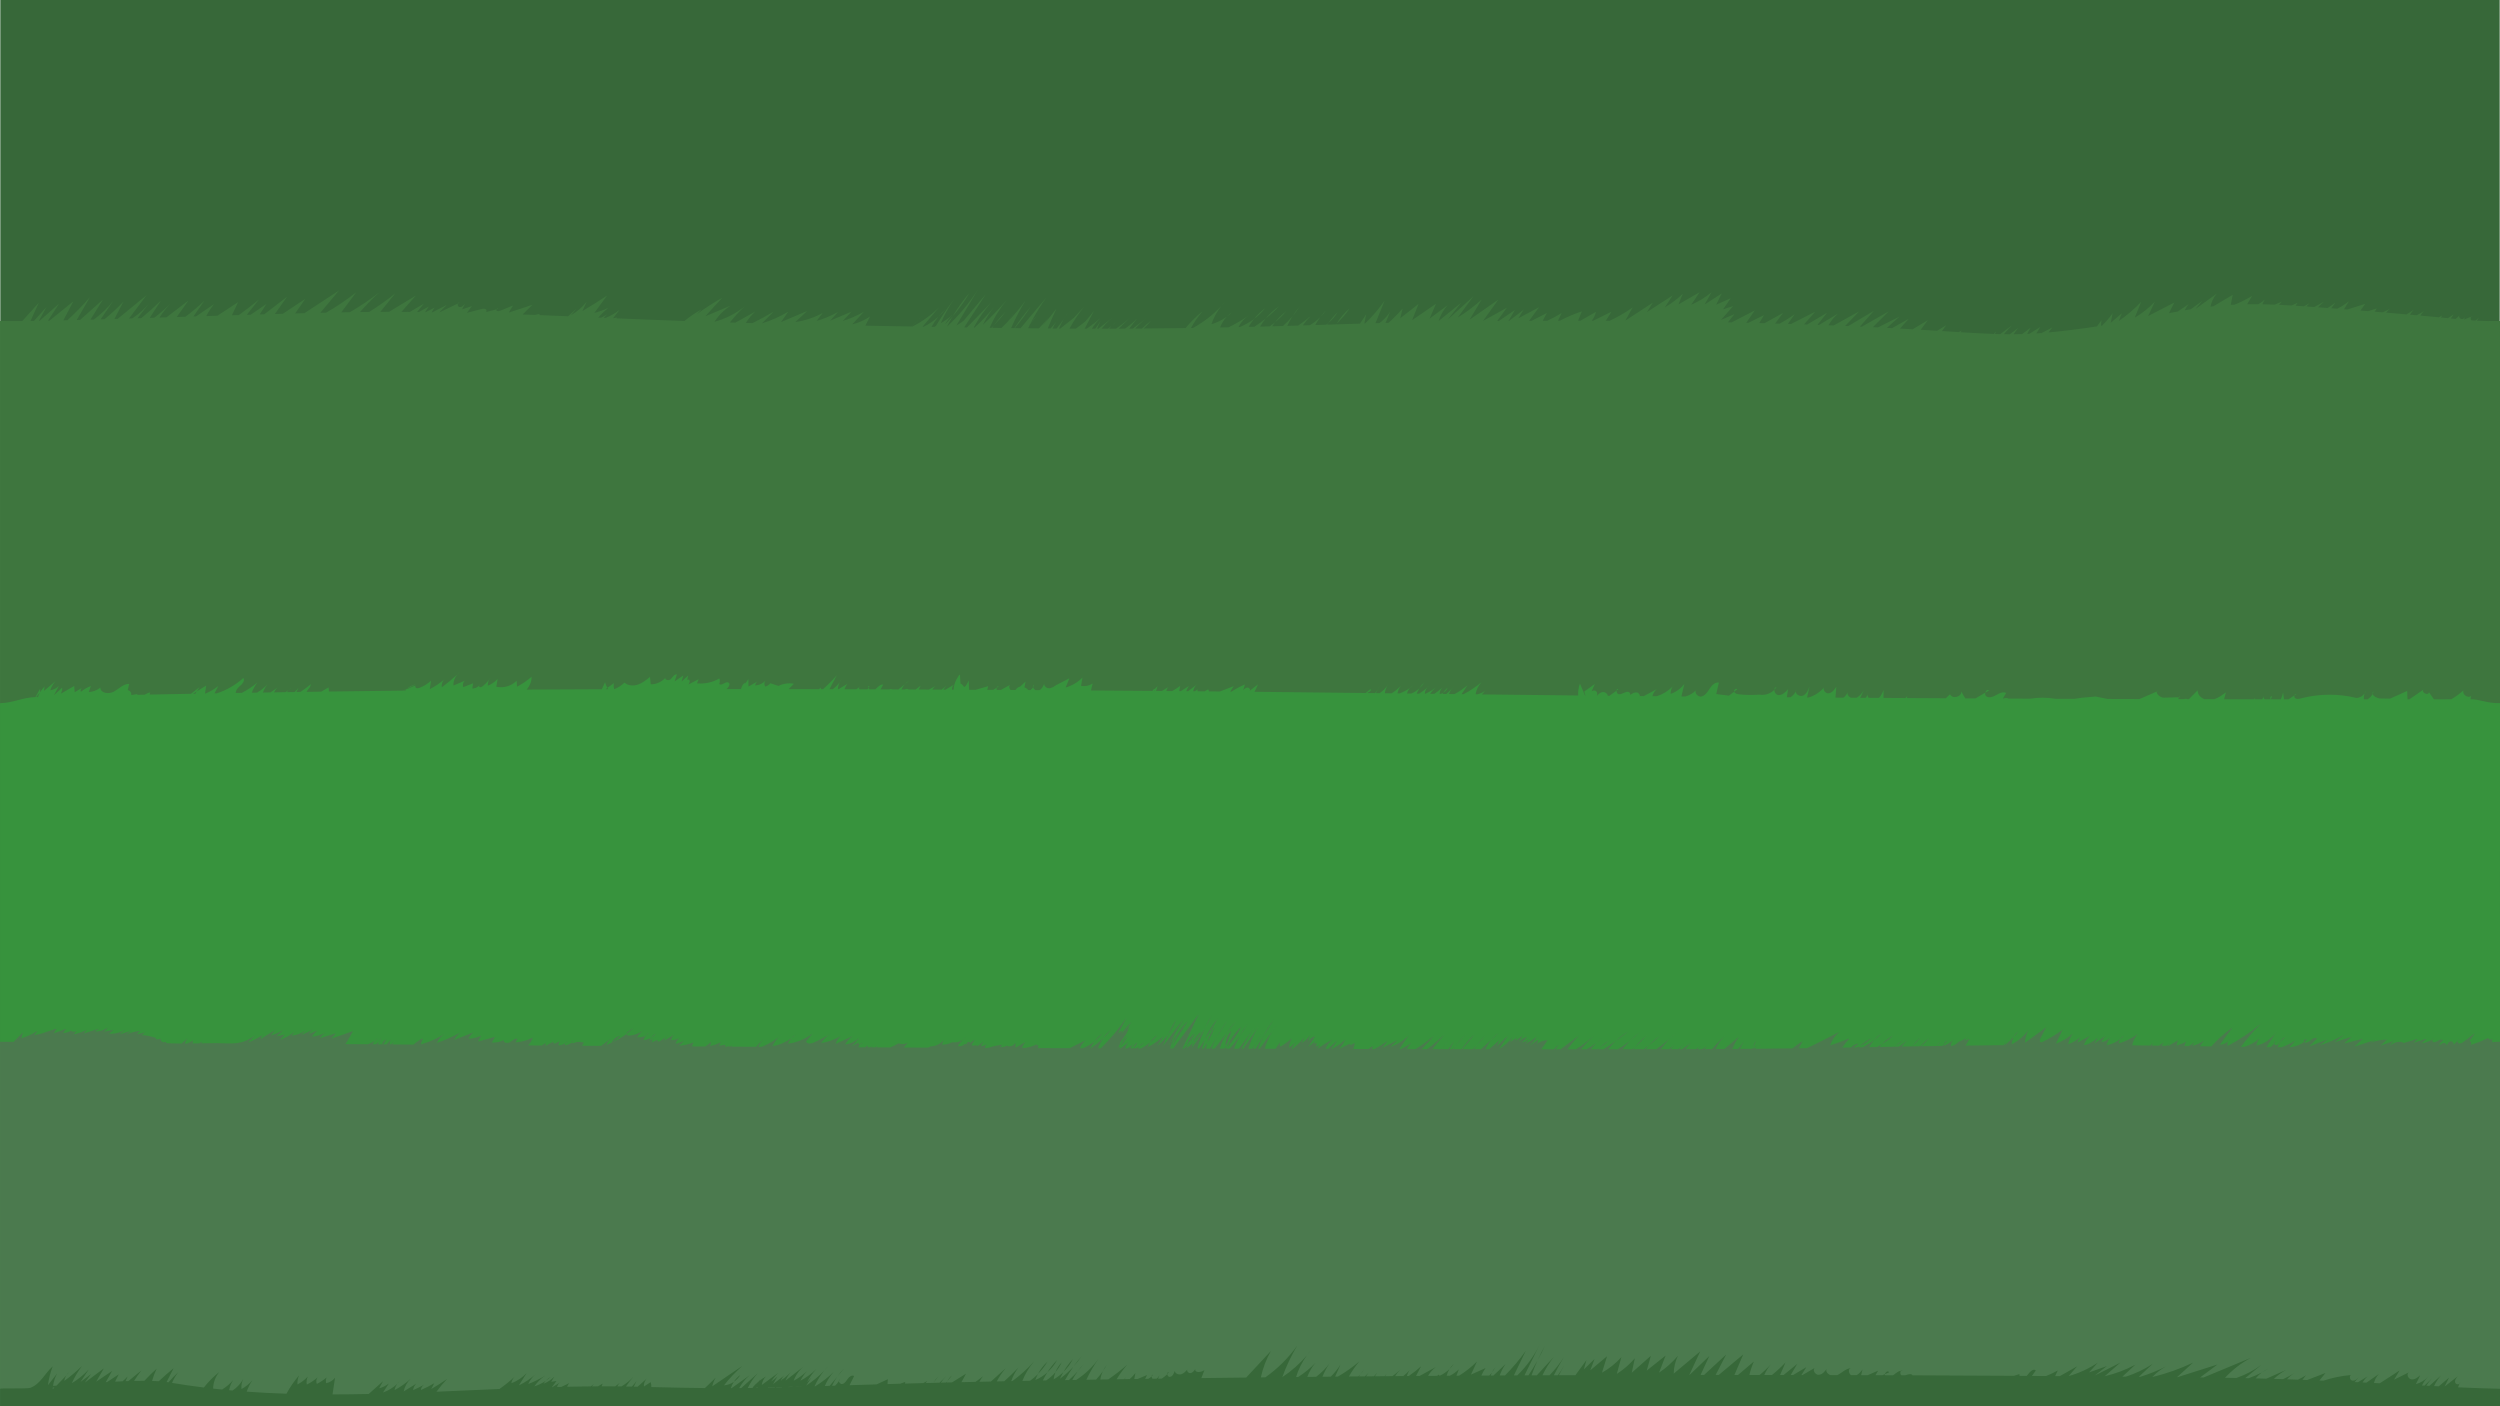 <?xml version="1.0" encoding="UTF-8"?>
<svg xmlns="http://www.w3.org/2000/svg" viewBox="0 0 3840 2160">
  <defs>
    <style>
      .cls-1 {
        fill: #37933d;
      }

      .cls-2 {
        fill: #4b7a4e;
      }

      .cls-3 {
        fill: #3e763e;
      }

      .cls-4 {
        fill: #376839;
      }
    </style>
  </defs>
  <g id="Background">
    <rect class="cls-4" x=".5" y="-.5" width="3839" height="2160"/>
  </g>
  <g id="Ground">
    <g>
      <path class="cls-3" d="M3804.59,492.6c.99-1.64,1.99-3.28,2.98-4.91-1.66,1.85-3.65,3.8-5.85,4.76-1.82-.1-3.61-.22-5.4-.34-1.44-1.39-1.68-4.09-.78-5.58-3.68,1.49-7.36,2.98-11.05,4.46.75-1.49,1.5-2.97,2.25-4.46-1.12,1.67-2.54,3.02-4.47,3.48-2.93.69-5.93-2.93-5-5.19-1.66,1.87-3.49,3.59-5.47,5.12-2.35-.24-4.76-.49-7.22-.74,1.38-2.08,2.75-4.16,4.13-6.24-2.89,1.92-5.77,3.85-8.66,5.77-3.46-.36-7.06-.72-10.83-1.1.66-1.06,1.32-2.13,1.98-3.19-1.61,1.04-3.26,2-4.95,2.9-4.48-.44-9.2-.88-14.25-1.32-3.68-.32-8.54-.75-14.33-1.26,1.61-2.53,3.45-4.93,5.51-7.11-3.52,2.54-7.27,4.75-11.19,6.61-3.22-.28-6.68-.58-10.32-.9,1.83-2.5,3.65-5,5.48-7.5-3.43,2.54-7,4.88-10.67,7.05-3.67-.32-7.51-.65-11.5-.99.23-.24.45-.48.68-.72-.49.22-.97.44-1.46.65-6.06-.52-12.44-1.06-19.08-1.62,1.63-2.16,3.43-4.18,5.42-6.02-3.46,2.07-7.04,3.93-10.72,5.57-4.04-.34-8.17-.68-12.35-1.03,1.06-1.63,2.12-3.27,3.18-4.9-4.4,1.36-8.8,2.72-13.2,4.08-3.91-.32-7.86-.64-11.83-.96,2.47-3.41,4.93-6.83,7.4-10.24-9.14,2.88-18.27,5.76-27.41,8.65-1.72-.14-3.45-.27-5.17-.41,2.52-4.1,5.05-8.19,7.57-12.29-5.55,4.39-11.52,8.23-17.79,11.5-3.14-.24-6.26-.48-9.37-.71,2.12-2.95,4.25-5.9,6.37-8.85-3.75,3.09-7.73,5.91-11.88,8.44-4.97-.37-9.89-.73-14.73-1.08,2.88-3.07,5.91-5.98,9.11-8.71-4.97,2.77-9.94,5.53-14.91,8.3-4.09-.29-8.11-.57-12.04-.84,1.41-1.76,2.91-3.43,4.52-5.01-2.76,1.58-5.53,3.17-8.29,4.75-4.43-.3-8.75-.58-12.92-.84.95-1.58,1.98-3.11,3.11-4.57-3.08,1.4-6.17,2.8-9.25,4.2-6.97-.42-13.45-.77-19.32-1.05,1.31-1.72,2.71-3.38,4.21-4.93-3.58,1.55-7.16,3.1-10.74,4.65-6.58-.27-12.94-.45-19.1-.55,1.03-2.53,2.28-4.97,3.74-7.27-3.06,2.65-6.34,5.06-9.78,7.2-5.99-.05-11.81-.03-17.45.07,2.64-4.33,5.29-8.66,7.93-12.99-8.65,5.29-17.75,9.84-27.17,13.61-1.94.09-3.86.19-5.77.3.97-5.14,1.95-10.28,2.92-15.42-9.87,5.86-19.75,11.72-29.62,17.58-1.51.16-3.01.32-4.5.49,1.5-7.3,4.84-14.21,9.66-19.89-10.52,7.58-21.05,15.16-31.57,22.74-.21.03-.43.06-.64.09,3.33-3.9,6.66-7.81,9.98-11.71-5.91,4.3-11.82,8.6-17.74,12.9-3.11.49-6.2,1.01-9.3,1.53,1.64-3.31,3.61-6.46,5.89-9.37-5.49,3.75-10.98,7.49-16.46,11.24-4.53.82-9.07,1.67-13.65,2.55,2.78-5.44,5.57-10.89,8.35-16.33-13.43,6.9-26.85,13.8-40.28,20.7l10.34-22.02c-9.06,9.59-19.49,17.88-30.87,24.54,3.3-8.13,6.61-16.26,9.91-24.39-10.37,11.05-21.96,20.97-34.48,29.51,1.58-3.96,3.16-7.92,4.75-11.88-5.7,4.91-11.4,9.82-17.1,14.74.98-4.94,1.96-9.88,2.94-14.82-4.79,6.83-10.21,13.21-16.17,19.06-.62.1-1.25.2-1.87.29.31-2.87.62-5.74.93-8.61-2.32,3.18-4.64,6.37-6.95,9.55-12.74,1.95-26.31,3.85-40.93,5.65-12.24,1.51-23.32,2.72-33.64,3.66,2-2.55,4-5.1,6-7.65-5.47,2.84-10.95,5.69-16.42,8.53-2.78.22-5.51.41-8.19.59,2.03-3.28,4.07-6.56,6.1-9.85l-16.79,10.46c-1.15.06-2.29.11-3.42.15,1.77-3.18,3.55-6.37,5.32-9.55-4.26,3.4-8.63,6.68-13.08,9.83-4.4.13-8.76.21-13.13.24,2.33-3.23,4.65-6.46,6.98-9.69-4.2,3.23-8.4,6.47-12.6,9.7-3.03,0-6.07-.03-9.13-.08,3.79-4.8,7.89-9.36,12.26-13.65-5.96,4.51-11.92,9.02-17.89,13.54-2.67-.06-5.38-.14-8.12-.23.64-1.28,1.24-2.58,1.77-3.91-1.17,1.3-2.37,2.58-3.58,3.85-15.2-.53-31.63-1.47-50.97-2.66.56-.88,1.12-1.76,1.69-2.64-1.49.82-2.98,1.65-4.47,2.47-8.07-.5-16.64-1.04-25.84-1.62,2.16-2.97,4.32-5.95,6.48-8.92-4.64,2.82-9.29,5.64-13.93,8.46-7.95-.49-16.35-1.01-25.28-1.54,3.66-4.88,7.32-9.77,10.98-14.65-7.76,4.64-15.53,9.29-23.29,13.93-6.22-.36-12.69-.72-19.42-1.09l13.35-14.97c-8.5,4.77-17,9.55-25.5,14.32-2.63-.14-5.31-.28-8.02-.42,6.45-5.76,12.89-11.53,19.34-17.29-11.02,5.53-22.05,11.07-33.07,16.6-2.58-.13-5.19-.25-7.83-.38,8.14-8.09,16.27-16.19,24.41-24.28-13.73,7.83-27.46,15.67-41.18,23.5-1.04-.05-2.09-.09-3.13-.14,7.17-8.07,14.35-16.14,21.52-24.2-13.15,7.81-26.3,15.62-39.45,23.43-1.55-.07-3.11-.13-4.69-.2,7.19-7.48,14.38-14.95,21.57-22.43-13.09,7.24-26.18,14.48-39.26,21.71-2.64-.1-5.32-.21-8.02-.31,4.02-6.84,9.14-13.03,15.14-18.22-9.81,5.9-19.63,11.79-29.44,17.69-.84-.03-1.68-.06-2.53-.09,4.91-6.19,9.82-12.38,14.73-18.57-10.16,6.01-20.31,12.01-30.47,18.02-1.62-.05-3.25-.11-4.89-.16,5.75-6.52,11.5-13.04,17.25-19.55-12.37,6.3-24.75,12.61-37.12,18.91-1.64-.05-3.28-.1-4.94-.15,3.51-5.02,7.02-10.04,10.53-15.05-7.35,5.41-15.08,10.3-23.09,14.68-2.33-.07-4.67-.14-7.03-.2,4.06-5.43,8.13-10.85,12.19-16.28-9.52,5.28-19.03,10.55-28.55,15.83-2.66-.07-5.35-.14-8.05-.21,2.43-4.08,4.87-8.16,7.3-12.24-8.01,3.94-16.03,7.88-24.04,11.81-1.07-.03-2.13-.05-3.2-.08,4.37-6.32,8.74-12.64,13.11-18.96l-35.66,18.44c-1.86-.04-3.72-.08-5.58-.12,3.32-4.2,6.64-8.39,9.96-12.59-6.87,2.95-13.74,5.9-20.61,8.84,6.23-7.1,12.46-14.19,18.69-21.29-5.18,1.71-10.36,3.41-15.54,5.12,3.92-5.71,7.84-11.41,11.77-17.12-7.47,3.33-14.93,6.66-22.4,9.98,2.89-5.77,5.77-11.53,8.66-17.3-8.79,5.67-17.58,11.34-26.37,17.01,3.53-6.27,7.06-12.53,10.59-18.8-9.42,7.8-19.94,14.26-31.16,19.14,4.28-6.4,8.56-12.79,12.83-19.19-10.82,6.23-21.64,12.46-32.45,18.69,2.24-5.47,4.48-10.94,6.72-16.41-8.32,8-17.58,15.01-27.55,20.84,4-6.1,7.99-12.2,11.99-18.3-13.18,8.53-26.35,17.05-39.53,25.58,3.01-4.82,6.02-9.64,9.03-14.45-14.04,9.18-28.09,18.36-42.13,27.54,3.67-6.68,7.34-13.35,11.02-20.03-11.14,7.76-22.94,14.57-35.22,20.35-2,0-4-.02-5.98-.03,2.98-4.66,5.97-9.33,8.95-13.99-9.43,4.64-18.86,9.28-28.3,13.93-.71,0-1.42,0-2.13,0,3.12-4,5.34-8.7,6.42-13.66-7.96,4.54-15.91,9.09-23.87,13.63-1.21,0-2.41,0-3.6,0,1.96-4.79,3.92-9.58,5.87-14.37-11.7,3.83-23.07,8.65-33.96,14.39-.92,0-1.85,0-2.76,0,1.9-3.98,3.79-7.96,5.69-11.93-7.11,4.52-14.54,8.52-22.22,11.98-2.35,0-4.66.02-6.96.02,2.17-3.99,4.34-7.98,6.5-11.96-7.88,4.01-15.77,8.03-23.65,12.04-1.26,0-2.52.01-3.77.02,5.08-6.93,10.17-13.86,15.25-20.79-10.61,5.64-21.22,11.29-31.83,16.93,2.77-4.45,5.54-8.91,8.32-13.36-7.51,5.8-15.01,11.6-22.52,17.4-.28,0-.56,0-.84,0,3.29-5.61,6.59-11.23,9.88-16.84-8.28,5.65-16.55,11.3-24.83,16.94-.82,0-1.64.01-2.45.02,5-6.83,9.99-13.66,14.99-20.49-12.22,6.77-24.45,13.54-36.67,20.31,7.81-10.89,15.62-21.79,23.42-32.68-14.72,10.28-29.43,20.56-44.15,30.84,6.24-10.36,12.47-20.72,18.71-31.08-11.37,10.37-23.73,19.65-36.86,27.67,8.06-10.86,16.12-21.72,24.18-32.57-13.29,12.01-26.57,24.02-39.86,36.03,6.99-8.71,13.98-17.43,20.97-26.14l-34.73,28.15c2.86-8.9,7.56-17.21,13.71-24.26l-27.48,20.47c3.28-7.6,6.56-15.19,9.84-22.79-12.23,8.4-24.46,16.81-36.69,25.21,3.29-8.3,6.57-16.6,9.86-24.91-9.35,7.3-18.69,14.59-28.04,21.89,1.19-4.96,2.38-9.91,3.58-14.87-6.74,7.77-13.98,15.11-21.66,21.96-1.52.04-3.03.08-4.54.12l7.04-17.08c-4.35,6.68-9.91,12.57-16.3,17.33-2.1.06-4.18.12-6.26.18,4.7-11.53,9.4-23.07,14.1-34.6-8.83,12.6-18.88,24.35-29.92,35.06-.39.01-.78.02-1.17.03.9-4.65,1.8-9.29,2.7-13.94l-9.54,14.14c-12.25.37-24.35.75-36.52,1.14.16-.26.32-.53.48-.79-.28.27-.57.53-.86.8-4.41.14-8.83.28-13.27.42.56-.82,1.11-1.64,1.69-2.45-1.06.87-2.15,1.7-3.27,2.5-5.58.18-11.2.35-16.87.53,2.31-4.25,4.93-8.34,7.82-12.22-4.83,4.75-10.21,8.95-16,12.48-3.63.11-7.28.22-10.97.34,3.68-5.25,7.82-10.17,12.37-14.69-6.13,5.39-12.63,10.38-19.43,14.9-5.49.16-11.05.33-16.71.49,2.27-5.01,4.88-9.87,7.8-14.54-4.47,5.26-9.33,10.19-14.53,14.73-5.45.15-11,.3-16.65.46,1.42-2.1,2.93-4.14,4.5-6.12-2.63,2.17-5.34,4.24-8.12,6.21-4.89.13-9.85.26-14.91.38,2.57-4.3,5.46-8.41,8.63-12.28-5.53,4.45-11.29,8.61-17.24,12.49-2.93.07-5.9.14-8.9.21,2.41-4.23,5.16-8.26,8.2-12.06-6.78,5.07-14.22,9.25-22.1,12.38-.58.01-1.16.03-1.74.04,3.8-7.47,9.58-13.93,16.63-18.48-10.07,7.13-20.73,13.41-31.83,18.8-4.27.09-8.6.17-13.01.26-.02,0-.03,0-.05,0,2.31-6.14,5.86-11.81,10.36-16.58-7.14,5.17-15.17,9.12-23.64,11.55,3.41-10.04,8.56-19.49,15.1-27.83-12.58,13.38-27.28,24.77-43.39,33.57-1.03.02-2.06.03-3.08.05,5.04-9.28,11.11-18,18.09-25.92-9.69,7.72-18.55,16.46-26.41,26.04-21.96.31-43.29.53-64.23.68,3.91-3.69,7.6-7.63,11.01-11.79-4.83,3.59-9.39,7.55-13.65,11.81-3.5.02-7,.05-10.48.07,5.47-6.06,11.5-11.62,17.98-16.59-7.19,5.54-14.38,11.07-21.57,16.61-1.86.01-3.72.02-5.58.03,4.08-5.21,8.16-10.42,12.24-15.63-5.71,5.78-11.97,11.02-18.63,15.66-3.26.01-6.51.02-9.76.03,5.68-5.54,11.37-11.07,17.05-16.61-6.66,6.04-13.77,11.58-21.22,16.62-3.56,0-7.11.02-10.66.02,1.25-1.55,2.56-3.04,3.95-4.46-1.8,1.51-3.63,3-5.48,4.46-3.3,0-6.6,0-9.9,0,4.72-5.95,10.05-11.42,15.91-16.25-6.94,5.42-13.88,10.83-20.82,16.25-.7,0-1.4,0-2.1,0,1.78-3.93,3.54-7.87,5.26-11.82-2.45,4.1-5.16,8.05-8.09,11.82-1.74,0-3.48,0-5.23,0,3.94-6.04,8.5-11.68,13.63-16.75-6.71,6.06-13.85,11.64-21.32,16.74-1.1,0-2.19,0-3.29,0,4.8-9.17,9.59-18.34,14.39-27.51-4.21,5.63-8.65,11.08-13.31,16.34-4.74,3.85-9.59,7.57-14.54,11.14-3.29-.01-6.58-.03-9.87-.04,6.51-11.93,14.09-23.28,22.65-33.84-5.37,5.82-10.74,11.64-16.11,17.46-6.89,5.43-13.77,10.87-20.66,16.3-.71,0-1.43,0-2.14-.01,2.26-5.12,4.83-10.1,7.69-14.92-3.55,5.12-7.32,10.09-11.28,14.89-2.05-.01-4.09-.03-6.14-.04,1.56-3.54,3.41-6.94,5.56-10.16-2.76,3.46-5.62,6.84-8.59,10.13-1.44-.01-2.89-.02-4.33-.03,4.14-10.27,8.57-20.42,13.31-30.43-6.85,9.16-14.09,18.03-21.67,26.59,3.15-4.37,6.4-8.66,9.75-12.87-4.8,5.71-9.83,11.23-15.01,16.59-5.52-.05-11.07-.1-16.63-.16,1.04-2.16,2.11-4.3,3.2-6.43,3.83-4.62,7.6-9.28,11.27-14.03-3.89,4.21-7.53,8.67-10.9,13.31,7.2-13.99,15.41-27.46,24.6-40.24-13.24,15.76-26.47,31.51-39.71,47.27-2.89-.03-5.79-.07-8.69-.1,8.63-10.45,16.73-21.35,24.24-32.64-9.17,10.2-17.53,21.13-25.01,32.63-1.69-.02-3.38-.04-5.07-.06,6.41-14.62,13.83-28.8,22.22-42.38-8.26,11.32-17.28,22.09-26.96,32.22,3.14-4.2,6.17-8.48,9.1-12.84-3.49,4.49-6.83,9.1-10.03,13.8-2.95,3.06-5.95,6.06-9.01,9-4.75-.06-9.52-.13-14.32-.19.87-1.31,1.76-2.61,2.67-3.89-1.24,1.3-2.48,2.6-3.74,3.88-.98-.01-1.97-.03-2.96-.04,6.88-15.59,15.94-30.22,26.86-43.31-11.75,13.58-24.2,26.55-37.28,38.85,4.96-10.12,11.04-19.7,18.11-28.48-9.38,11.63-19.66,22.54-30.7,32.6-.48,0-.96-.01-1.44-.02,7.54-13.97,16.7-27.06,27.26-38.92-12.53,12.92-25.05,25.84-37.58,38.76-1.41-.02-2.83-.04-4.25-.07,11.17-17.13,22.35-34.27,33.52-51.4-11.44,13.7-22.88,27.4-34.31,41.1-3.61,2.67-7.37,5.14-11.24,7.42,11.17-18.58,22.34-37.16,33.51-55.74-13.49,21.08-29.63,40.47-47.95,57.52,2.69-5.37,5.59-10.63,8.66-15.79-3.72,4.22-7.59,8.31-11.61,12.24,3.23-5.75,7.41-10.98,12.34-15.37-5.91,5.07-12.24,9.65-18.91,13.68,5.6-13.18,12.6-25.77,20.85-37.47-10.26,13.34-19.74,27.28-28.38,41.72-.86.45-1.71.9-2.58,1.33-1.39-.02-2.79-.05-4.19-.07,3.09-5.45,6.63-10.64,10.56-15.51-6.74,6.11-14.32,11.29-22.48,15.3-.61-.01-1.22-.02-1.82-.03,8.63-10.11,17.26-20.22,25.89-30.33-12.01,12.2-26.06,22.4-41.37,30.05-.46,0-.91-.02-1.37-.02,7.85-7.43,15.71-14.86,23.56-22.29-7.94,7.43-15.88,14.86-23.82,22.28-22.63-.41-46.09-.85-70.6-1.3,2.34-4.68,4.68-9.36,7.02-14.03-8.26,5.64-17.57,9.74-27.31,12.01,5.99-6.46,11.99-12.92,17.98-19.38-10.2,5.96-21.11,10.73-32.42,14.16,4.41-4.72,8.82-9.44,13.23-14.17-10.93,4.62-21.86,9.24-32.79,13.85,4.08-4.49,8.16-8.98,12.24-13.47-10.43,5.76-21.48,10.39-32.89,13.8,3.1-4.07,6.21-8.15,9.31-12.22-13.06,7.08-27.38,11.82-42.08,13.94,6.11-5.68,12.23-11.36,18.34-17.04-13.44,5.69-26.88,11.38-40.32,17.07l11.37-16.14c-12.73,7.71-26.43,13.81-40.67,18.12,6.03-6.03,12.06-12.07,18.09-18.1-10.59,6.36-21.45,12.27-32.54,17.71-3.45-.09-6.86-.19-10.25-.29,4.02-6.43,8.9-12.32,14.47-17.47-10.16,5.67-20.32,11.34-30.48,17.01-2.82-.08-5.63-.17-8.41-.25,6.73-8.82,14.28-17.02,22.54-24.43-13.64,10.82-29.5,18.84-46.31,23.39,6.39-10.03,15.03-18.62,25.1-24.95-13.08,5.5-26.15,11-39.23,16.51,8.65-9.46,17.3-18.92,25.95-28.38-13.51,7.64-26.57,16.08-39.1,25.25,2.53-2.52,5.06-5.04,7.59-7.56-9.32,5.13-18.16,11.14-26.39,17.9-39.07-1.37-73.16-2.75-104.65-4.08l1.05-1.47c-1.72.43-3.44.86-5.16,1.3-.3-.01-.6-.03-.9-.04,3.33-4.28,6.66-8.55,9.99-12.83-6.47,5.09-13.67,9.25-21.3,12.35-1.02-.04-2.04-.09-3.05-.13,1.66-2.26,3.77-4.18,6.17-5.64-3.36,1.83-6.72,3.65-10.08,5.48-1.53-.07-3.05-.13-4.57-.2,4.81-5.41,10.06-10.43,15.68-14.99-6.95,3.3-14.21,5.94-21.65,7.87,6.54-8.89,13.08-17.77,19.62-26.66-12.48,8.24-25.14,16.2-37.96,23.89,2.18-4.78,4.37-9.56,6.55-14.34-6.64,8.3-14.84,15.35-24.05,20.66,2.73-3.33,5.46-6.66,8.19-9.98-4.25,3.79-8.43,7.65-12.58,11.55-14.86-.63-29.56-1.23-44.41-1.8.27-.61.54-1.23.81-1.84-2.54.53-5.07,1.06-7.61,1.58-6.18-.23-12.41-.46-18.69-.68,5.03-4.95,10.05-9.9,15.08-14.86l-36.4,11.96c2.19-3.61,4.37-7.21,6.56-10.82-6.42,2.59-12.85,5.17-19.27,7.76-1.97.79-4.5,1.49-5.99-.02-.55-.55-.48-1.32-.15-1.97-5.31,1.43-10.62,2.86-15.93,4.28.8-1.14,1.02-2.99-.08-4-1.95-1.8-5.03-1.24-7.59-.56-7.29,1.92-14.58,3.84-21.87,5.75l7.79-10.3c-5.05,1.61-10.1,3.23-15.14,4.85,1.58-2.96,3.16-5.92,4.75-8.87-2.27,2.87-5.35,6.05-8.94,5.32-2.29-.47-2.89-3.56-2.14-5.39-9.47,4.54-18.95,9.07-28.42,13.61-.11,0-.21,0-.32,0,3.92-3.84,7.83-7.67,11.75-11.51-7.34,3.78-14.69,7.57-22.03,11.35-.46,0-.92-.01-1.37-.02,1.46-2.35,2.91-4.71,4.37-7.06-4.5,2.31-9.01,4.62-13.51,6.93-.34,0-.68,0-1.02-.01,1.96-2.92,3.92-5.85,5.89-8.77-5.12,2.88-10.25,5.76-15.37,8.65-.94-.01-1.88-.02-2.82-.03,3.5-4.27,7-8.54,10.5-12.82-7.22,4.23-14.43,8.46-21.65,12.69-1.37-.01-2.73-.03-4.11-.04.47-.53.95-1.06,1.42-1.59-.52.54-1.06,1.06-1.6,1.59-2.83-.03-5.7-.06-8.59-.08,7.46-8.38,14.91-16.76,22.37-25.14-13.76,8.35-27.53,16.7-41.29,25.04-4.32,0-8.8.01-13.43.04,7.67-9.47,15.33-18.94,23-28.41-12.76,10.32-26.15,19.85-40.06,28.55-4.62.05-9.37.11-14.22.18,9.43-10.74,19.48-20.95,30.1-30.51-14.47,11.3-29.73,21.56-45.63,30.75-4.33.07-8.74.15-13.21.24,7.66-10.26,15.33-20.52,22.99-30.78-14.62,11.52-30.07,21.97-46.2,31.26-2.97.07-5.96.13-8.97.2,9.59-11.43,19.18-22.86,28.77-34.29-17.73,11.63-35.46,23.26-53.18,34.89-4.69.12-9.42.24-14.2.37,5.21-7.48,10.42-14.96,15.63-22.45-11.51,7.65-23.03,15.31-34.54,22.96-4.05.11-8.13.23-12.22.34,6.23-8.83,12.47-17.67,18.7-26.5-11.68,8.99-23.35,17.98-35.03,26.97-2.33.07-4.67.14-7.01.21,3.45-5.38,6.9-10.76,10.35-16.13-8.05,5.51-16.1,11.03-24.15,16.54-2.02.06-4.05.12-6.08.18,6.23-7.83,12.45-15.66,18.68-23.49-9.94,8.36-20.22,16.31-30.8,23.86-3.55.11-7.11.22-10.67.33,3.18-6.74,6.36-13.48,9.54-20.22-10.61,6.97-21.22,13.94-31.82,20.91-5.71.18-11.43.36-17.14.54,3.38-6.5,7.39-12.67,12.01-18.35-9.25,6.28-18.51,12.57-27.76,18.85-1.35.04-2.7.09-4.05.13,5.68-8.1,11.35-16.21,17.03-24.31-9.21,8.82-18.97,17.05-29.18,24.69-4.46.14-8.91.28-13.35.42,5.99-8.44,11.97-16.89,17.96-25.33-11.24,8.61-22.48,17.22-33.72,25.83-3.62.11-7.23.23-10.82.34,5.09-7.94,10.98-15.37,17.56-22.12-7.98,8.01-16.48,15.49-25.45,22.37-2.36.07-4.72.15-7.07.22l17.2-26.45c-9.63,9.38-19.67,18.33-30.07,26.85-1.97.06-3.94.12-5.9.18,6.05-7.75,12.1-15.49,18.15-23.24-7.45,9.16-16.36,17.12-26.29,23.49-1.63.05-3.25.1-4.88.15,9.01-11.97,18.03-23.95,27.04-35.92-14.83,12.15-29.66,24.3-44.49,36.45-1.65.05-3.29.1-4.93.15,4.58-8.85,9.17-17.7,13.75-26.55-9.08,9.62-18.8,18.64-29.06,27-1.99.06-3.97.11-5.94.17,6.54-9.54,13.07-19.08,19.61-28.62-8.63,10.96-18.79,20.71-30.07,28.92-1.74.05-3.48.1-5.21.14,6.44-10.3,12.88-20.6,19.33-30.9-11.71,10.44-23.43,20.88-35.14,31.32-1.77.05-3.52.09-5.27.14,6.82-11.74,13.63-23.47,20.45-35.21-10.92,12.48-22.53,24.35-34.74,35.57-2.09.05-4.15.1-6.2.15,5.12-9.74,10.25-19.49,15.37-29.23-12.2,9.9-24.4,19.8-36.6,29.69-.8.02-1.61.03-2.4.05,5.67-8.67,11.34-17.34,17.01-26.01-9.97,8.75-19.94,17.5-29.91,26.25-.36,0-.71.01-1.07.02,3.89-7.08,7.77-14.17,11.66-21.25-6.39,7.12-12.78,14.24-19.17,21.37-1.81.03-3.6.05-5.36.07,4.26-9.34,8.52-18.68,12.78-28.03-8.46,9.39-16.92,18.77-25.39,28.16-13.4.11-24.93.09-34.19-.09v1667h3840V493c-13.66.32-24.92.13-35.41-.4Z"/>
      <path class="cls-3" d="M703.37,466.15c.84-.4,1.67-.8,2.51-1.2-1.23-.48-2.09.16-2.51,1.2Z"/>
      <path class="cls-3" d="M762.53,475.08c.84-.23,1.67-.45,2.51-.68-.52-1.24-1.93-.45-2.51.68Z"/>
      <path class="cls-3" d="M262.45,465.63c.76-.76,1.53-1.52,2.28-2.29-.77.75-1.53,1.52-2.28,2.29Z"/>
      <path class="cls-3" d="M229.31,465.57c1.01-1.25,2.01-2.51,2.97-3.8l-2.97,3.8Z"/>
      <path class="cls-3" d="M933.44,482.47c.69-.38,1.39-.75,2.08-1.13-.72.33-1.4.72-2.08,1.13Z"/>
      <path class="cls-3" d="M1622.24,494.38c1.74-2.18,3.44-4.4,5.09-6.65-1.84,2.1-3.54,4.33-5.09,6.65Z"/>
      <path class="cls-3" d="M1610.71,487.77c2.06-2.45,4.09-4.93,6.08-7.44-2.06,2.45-4.08,4.93-6.08,7.44Z"/>
      <path class="cls-3" d="M1707.42,500.33c2.64-2.22,5.25-4.48,7.81-6.8-2.79,2.04-5.39,4.33-7.81,6.8Z"/>
      <path class="cls-3" d="M1526.67,499.64c6.38-6.7,12.48-13.68,18.21-20.94-6.74,6.36-12.84,13.39-18.21,20.94Z"/>
      <path class="cls-3" d="M1452.67,474.21c-4.11,3.82-7.92,7.95-11.44,12.32,4.16-3.77,8-7.89,11.44-12.32Z"/>
      <path class="cls-3" d="M1463.88,482.87c.68-.58,1.37-1.15,2.03-1.74-.69.56-1.37,1.15-2.03,1.74Z"/>
      <path class="cls-3" d="M1463.15,485.99c9.91-11.26,18.72-23.49,26.21-36.48-9.8,11.35-18.56,23.58-26.21,36.48Z"/>
      <path class="cls-3" d="M1634.1,489.68c2.38-3.43,4.67-6.93,6.86-10.49-2.45,3.39-4.73,6.9-6.86,10.49Z"/>
      <path class="cls-3" d="M1546.83,460.17c1.44-1.66,2.89-3.31,4.3-4.99-1.47,1.63-2.9,3.31-4.3,4.99Z"/>
      <path class="cls-3" d="M1502.44,444.26c3.01-4.7,5.89-9.48,8.62-14.35-2.87,4.78-5.75,9.56-8.62,14.35Z"/>
      <path class="cls-3" d="M1985.05,485.99c4.18-4.91,8.02-10.1,11.47-15.54-4.22,4.87-8.06,10.07-11.47,15.54Z"/>
      <path class="cls-3" d="M2013.39,485.14c2.11-1.85,4.18-3.75,6.2-5.7-2.14,1.81-4.2,3.72-6.2,5.7Z"/>
      <path class="cls-3" d="M2073.24,473.46c-8.07,6.81-15,14.96-20.49,23.97,7.65-7.25,14.54-15.29,20.49-23.97Z"/>
      <path class="cls-3" d="M2037.49,475.99c-3.43,3.44-6.6,7.13-9.5,11.02,3.46-3.41,6.66-7.09,9.5-11.02Z"/>
      <path class="cls-3" d="M1975.63,478.05c-6.42,4.93-12.21,10.67-17.25,17,6.24-5.15,12.02-10.83,17.25-17Z"/>
      <path class="cls-3" d="M1964.73,470.29c-7.77,5.34-14.77,11.8-20.75,19.09,7.33-5.89,14.27-12.27,20.75-19.09Z"/>
      <path class="cls-3" d="M1943.35,473.34c-6.47,4.77-12.29,10.4-17.31,16.67,6.43-4.81,12.28-10.41,17.31-16.67Z"/>
      <path class="cls-3" d="M1884.31,486.42c3.03-2.2,5.91-4.61,8.58-7.24-3.13,2.06-6.01,4.51-8.58,7.24Z"/>
      <path class="cls-3" d="M1875.77,470.14c2.52-2.68,4.96-5.42,7.29-8.25-2.59,2.6-5.03,5.36-7.29,8.25Z"/>
      <path class="cls-3" d="M2054.57,479.51c-5.23,5.14-10,10.74-14.27,16.7,5.69-4.67,10.57-10.33,14.27-16.7Z"/>
      <path class="cls-3" d="M3795.54,486.53c.79-.32,1.59-.64,2.38-.96-1.11-.29-1.91.17-2.38.96Z"/>
      <path class="cls-3" d="M3786.74,486.53c.91-1.36,1.62-2.93,2.23-4.42-.74,1.47-1.48,2.95-2.23,4.42Z"/>
      <path class="cls-3" d="M3777.27,484.81c.33-.37.67-.74.99-1.12-.5.29-.81.69-.99,1.12Z"/>
    </g>
    <g>
      <path class="cls-1" d="M1530.85,1056.41c1.03-.61,2.07-1.21,3.1-1.82-1.77-.81-2.77.27-3.1,1.82Z"/>
      <path class="cls-1" d="M1603.84,1050.17c.28-.72.54-1.43.79-2.13-.48.67-.73,1.39-.79,2.13Z"/>
      <path class="cls-1" d="M1333.76,1056.67c.65-1.03,1.24-2.1,1.78-3.14-2.15.21-2.48,1.61-1.78,3.14Z"/>
      <path class="cls-1" d="M1289.76,1047.99c1.25-1.66,2.4-3.38,3.44-5.18-1.36,1.58-2.5,3.33-3.44,5.18Z"/>
      <path class="cls-1" d="M1389.62,1051.13c2.26-1.81,4.52-3.63,6.79-5.44-2.55,1.41-4.84,3.27-6.79,5.44Z"/>
      <path class="cls-1" d="M1319.98,1055.37c.61-.43,1.21-.86,1.82-1.29-.87.22-1.46.69-1.82,1.29Z"/>
      <path class="cls-1" d="M1586.8,1055.56c.65-1.21,1.08-2.54,1.17-3.95-1.28,1.09-1.56,2.53-1.17,3.95Z"/>
      <path class="cls-1" d="M2229.69,1058.01c1.4-1.5,2.78-3.02,4.09-4.6-1.52,1.38-2.88,2.93-4.09,4.6Z"/>
      <path class="cls-1" d="M2192.06,1056.2c1.01-.89,2.02-1.8,2.99-2.73-1.12.76-2.12,1.69-2.99,2.73Z"/>
      <path class="cls-1" d="M2223.64,1056.12c-2.65,2.28-4.96,4.95-6.86,7.89,3.07-1.79,5.56-4.58,6.86-7.89Z"/>
      <path class="cls-1" d="M2116.2,1059.24c1.19-1.8,2.24-3.69,3.11-5.67-1.04,1.89-2.08,3.78-3.11,5.67Z"/>
      <path class="cls-1" d="M2165.54,1056.82c1.59-1.07,3.15-2.19,4.66-3.38-1.75.83-3.32,1.99-4.66,3.38Z"/>
      <path class="cls-1" d="M2187.67,1048.27c-2.89,2.68-5.43,5.72-7.57,9.03,2.92-2.65,5.49-5.68,7.57-9.03Z"/>
      <path class="cls-1" d="M3489.12,1069.01c-1.91,1.11-2.33,2.94-1.82,4.78,1.62-.96,2.55-2.56,1.82-4.78Z"/>
      <path class="cls-1" d="M3346.75,1070.98c.67-.02,1.35-.04,2.02-.06-.12-1.76-1.25-1.16-2.02.06Z"/>
      <path class="cls-1" d="M3524.26,1068.1c1-.66,2-1.32,3-1.98-1.46-.5-2.56.55-3,1.98Z"/>
      <path class="cls-1" d="M3312.82,1062.17c.83-.36,1.65-.72,2.48-1.08-1.34.04-2.12.45-2.48,1.08Z"/>
      <path class="cls-1" d="M3644.3,1065.94c.58-1.2,1.04-2.46,1.33-3.77-1.4,1.16-1.72,2.47-1.33,3.77Z"/>
      <path class="cls-1" d="M2868.7,1066.83c.3-.68.58-1.36.82-2.06-.44.67-.7,1.36-.82,2.06Z"/>
      <path class="cls-1" d="M3631.98,1065.2c.96-1.35,1.71-2.85,2.18-4.44-.92,1.38-1.63,2.88-2.18,4.44Z"/>
      <path class="cls-1" d="M3049.44,1063.89c1.91-1.12,3.83-2.25,5.74-3.37-2.45-1.99-4.96.42-5.74,3.37Z"/>
      <path class="cls-1" d="M2604.77,1060.49c.47-.47.93-.95,1.37-1.45-.62.41-1.07.91-1.37,1.45Z"/>
      <path class="cls-1" d="M2569.34,1054.29c1-1.03,1.97-2.09,2.89-3.19-1.1.93-2.06,2.01-2.89,3.19Z"/>
      <path class="cls-1" d="M2663.67,1062.39c1.57-1.19,3.14-2.38,4.7-3.57-1.62-2.38-5.47.89-4.7,3.57Z"/>
      <path class="cls-1" d="M2801.64,1056.04c.29-.33.58-.67.87-1.01-.37.3-.64.65-.87,1.01Z"/>
      <path class="cls-1" d="M2482.94,1060.8c.96-.7,1.92-1.4,2.89-2.11-1.84-1.05-2.8.28-2.89,2.11Z"/>
      <path class="cls-1" d="M2725.3,1059.58c1.25-1.27,2.37-2.68,3.31-4.21-2.24.41-3.25,2.16-3.31,4.21Z"/>
      <path class="cls-1" d="M2758.09,1061.84c.31-.77.57-1.57.76-2.39-.5.78-.73,1.59-.76,2.39Z"/>
      <path class="cls-1" d="M443.3,1059.85c1.62-1.13,3.22-2.26,4.81-3.42-1.77.88-3.39,2.05-4.81,3.42Z"/>
      <path class="cls-1" d="M702.13,1036.24c1.35-1.23,2.72-2.46,4.05-3.71-1.5,1.06-2.85,2.32-4.05,3.71Z"/>
      <path class="cls-1" d="M624.98,1057.8l13.49-6.92c-4.81,1.67-9.77,3.46-13.49,6.92Z"/>
      <path class="cls-1" d="M735.69,1053.22c.48-.48.95-.99,1.35-1.55-.89-.08-1.34.68-1.35,1.55Z"/>
      <path class="cls-1" d="M751.19,1044.08c.82-1.04,1.62-2.1,2.38-3.19-.94.94-1.72,2.03-2.38,3.19Z"/>
      <path class="cls-1" d="M3840,1080c-20.5.5-30.26-5.95-45.32-5.93.32-1.71.64-3.41.97-5.12-5.06,4.3-14.27-2.44-11.71-8.56-5.79,5.17-12.09,9.77-18.77,13.72-8.91.01-17.81.02-26.68.03-2.52-3.64-5.05-7.27-7.57-10.91-.83,6.18-12.76.17-8.29-4.17-7.27,5.04-14.53,10.07-21.8,15.11-.97,0-1.94,0-2.91,0-.17-4.3-.34-8.6-.51-12.9-8.76,3.95-17.53,7.9-26.29,11.85-4.88-.08-9.76-.15-14.63-.23-4.87-.08-11.13-3.47-12.18-6.96-1.7,3.49-4.55,6.42-7.97,8.26-1.81,0-3.62,0-5.43,0-.32-3.03.07-6.12,1.08-9-2.83,3.99-7.52,6.7-12.43,6.88-27.86-6.88-57.44-6.67-85.2.6-3.03.79-6.55,1.58-9.04-.31-1.26-.96-1.5-2.81-1.04-4.28-3.06,2.02-6.12,4.03-9.19,6.05-2.29,0-4.58,0-6.86,0-.47-3.46-.94-6.93-1.41-10.39-.84,3.51-1.93,7.32-3.78,10.39-5.22,0-10.42-.01-15.62-.02-.04-.11-.07-.22-.11-.34-.21.12-.42.23-.65.34-2.52,0-5.02,0-7.54,0-1.89-.88-3.08-2.52-2.36-4.95-.49,1.63-1.07,3.35-1.82,4.94-3.95,0-7.9,0-11.84-.01.24-.65.47-1.29.68-1.93-.94.43-1.43,1.13-1.61,1.93-15.39-.02-30.72-.04-45.98-.07.93-3.53,1.85-7.06,2.78-10.59-5.51,4.14-11.33,8.4-17.76,10.56-5.1,0-10.2-.02-15.29-.03-5.9-2.37-10.6-7.43-10.32-13.66-4.5,4.54-8.99,9.07-13.49,13.61-.92,0-1.84,0-2.76,0-.3-.29-.69-.49-1.19-.56-1.36-.18-2.71.14-4.05.55-2.64,0-5.29-.01-7.93-.02-.32-.86.04-2.04.58-2.9-7.73.21-15.45.42-23.18.64-5.76.16-12.28-6.73-10.75-9.45-8.87,3.85-17.73,7.71-26.6,11.56-16.48-.05-32.86-.1-49.17-.15-6.07-1.25-12.15-2.49-18.22-3.74-7.54.68-15.08,1.36-22.61,2.04l-9.81,1.52c-9.98-.04-19.93-.07-29.84-.11-12.36-2.18-25.11-2.21-37.5-.15-11.47-.05-22.89-.1-34.28-.15-2.16-1.19-4.97-1.12-7.23-.03-.42,0-.84,0-1.26,0l5.14-8.6c-4.82-2.45-10.51.45-15.2,3.14-4.69,2.69-10.72,5.2-15.19,2.16-1.86-1.27-2.18-3.66-1.62-5.77-5.03,2.96-10.07,5.92-15.1,8.87-5.24-.03-10.47-.05-15.68-.08-2.08-3.47-4.16-6.95-6.24-10.42.71,8.42-14.03,11.88-17.14,4.02-2.12,2.11-4.28,4.24-6.54,6.24-13.16-.07-26.25-.14-39.28-.21,0-.03-.02-.05-.03-.07,0,.03-.01.05-.01.07-6.69-.04-13.37-.08-20.02-.11-.2-.84-.25-1.75-.11-2.73-.89.91-1.78,1.81-2.66,2.72-11.27-.07-22.49-.13-33.66-.2.08-4.06.16-8.12.24-12.17-1.8,4.31-3.91,8.92-7.13,12.13-5.27-.03-10.53-.07-15.78-.1-1.21-1.49-1.86-3.26-1.57-5.02-.78,1.76-1.75,3.44-2.9,4.99-2.86-.02-5.72-.04-8.57-.05,1.83-3.86,3.66-7.72,5.49-11.57-3,4.55-6.41,9.39-11.27,11.54-2.85-.02-5.71-.04-8.56-.06-3.64-1.71-6.26-5.33-4.82-9.01-1.19,3.56-3.54,6.66-6.52,8.94-4.1-.03-8.2-.05-12.28-.08l1.14-16.57c-2.86,4.41-6.37,9.25-11.58,9.94-4.74.63-9.43-5.26-7.2-8.84-6.18,7.09-14.35,12.4-23.33,15.19-.92,0-1.83-.01-2.75-.02,1.31-5.72,2.61-11.45,3.92-17.17-2.02,5.75-4.62,12.14-10.26,14.45-4.78,1.97-11.28-2.21-11.15-6.66-1.56,3.89-4.56,7.18-8.24,9.19-1.76-.01-3.52-.03-5.27-.04.6-4.1,1.2-8.21,1.8-12.31-3.98,4.55-8.94,9.52-14.96,8.91-3.75-.38-6.22-4.61-6.11-8.01-5.8,5.89-14.57,8.87-22.72,7.32-10.32.8-20.71.68-31.01-.37-3-.31-6.49-1.03-7.78-3.76-.06-.12-.09-.25-.13-.38-2.69,2.04-5.37,4.07-8.06,6.11-6.51-.82-13.03-1.64-19.54-2.45,1.36-5.89,2.72-11.78,4.08-17.67-5.96-.89-10.91,4.41-14.21,9.45-3.3,5.04-6.87,10.88-12.79,12.02-.33.06-.65.09-.98.1-.1,0-.2,0-.3,0-4.73-.15-9.07-5.9-7.11-9.45-4.37,4.4-9.93,7.62-15.91,9.26-2.09-.02-4.17-.04-6.24-.05,1.5-6.38,3-12.76,4.5-19.14-5.33,6.96-12.72,12.32-20.99,15.23-.32-4.05.88-8.17,3.21-11.49-6.8,6.98-15.38,12.21-24.69,15.07-2.16-.02-4.33-.04-6.48-.06.87-4.17,3.19-8.04,6.49-10.74-6.61,3.54-13.22,7.08-19.83,10.62-1.97-.02-3.93-.04-5.88-.05-.32-2.49-1.97-5.1-4.54-5.56-3.73-.67-7.16,1.3-10.16,3.84-.09-2.18-1.29-4.71-3.68-4.83-4.8-.22-8.97,3.9-13.77,3.75-2.68-.08-3.97-3.2-3.86-5.52-3.59,2.62-7.19,5.25-10.78,7.87-.9,0-1.79-.02-2.69-.03-.29-3.31-4.46-6.32-8.13-5.67-3.32.59-5.93,2.88-8.17,5.51-.09,0-.18,0-.27,0,.89-2.42.52-5.3-1.43-6.96-1.94-1.65-5.07-1.18-6.85.45,1.68-3.8,3.36-7.6,5.04-11.4-5.42,3.86-10.84,7.73-16.26,11.59.56,2.05,1.14,4.1,1.74,6.14-.21,0-.41,0-.61,0-.75-1.78-1.5-3.55-2.25-5.33.38-.27.75-.53,1.13-.8-.01-.04-.02-.09-.04-.13l-1.14.82c-1.83-4.32-3.65-8.64-5.48-12.95-2.13,5.83-3.03,12.09-2.71,18.29-54.14-.56-102.51-1.1-147.96-1.64,1.74-1.95,3.47-3.89,5.21-5.84-3.59,2.78-7.81,4.74-12.24,5.75-.85-.01-1.71-.02-2.56-.03.96-6.84,4.1-13.37,8.87-18.36-8.44,6.95-17.59,13.03-27.26,18.15-1.06-.01-2.12-.03-3.19-.04,3.03-4.57,6.06-9.15,9.09-13.72-6.05,5.29-12.74,9.85-19.85,13.59-2.88-.03-5.75-.07-8.62-.1.99-2.84,2.42-5.51,4.19-7.94-2.6,2.77-5.34,5.41-8.22,7.89-1.94-.02-3.88-.05-5.81-.07.35-.62.73-1.23,1.12-1.83-1.4.82-2.93,1.43-4.51,1.78-.36,0-.72,0-1.08-.01.19-3.63,1.73-7.17,4.27-9.77-3.83,3.6-8.01,6.83-12.44,9.67-2.17-.03-4.34-.05-6.51-.08,2.39-3.48,5.21-6.66,8.42-9.41-4.72,3.72-9.89,6.85-15.36,9.33-.38,0-.75,0-1.13-.01.13-3.39,1.45-6.7,3.63-9.3-3.84,3.38-7.95,6.46-12.28,9.19-1.29-.02-2.57-.03-3.86-.05,1.13-2.8,2.53-5.5,4.18-8.04-3.67,3.32-7.9,6.03-12.46,7.94-2.17-.03-4.35-.05-6.52-.08.63-3.13,2.2-6.05,4.42-8.35-4.88,3.29-10.12,6.06-15.61,8.21l-3.5-.04c.72-4.3,2.62-8.4,5.46-11.71-4.32,4.37-9.13,8.25-14.28,11.61-3.53-.04-7.06-.09-10.59-.13.68-4.71,2.3-9.28,4.82-13.32-3.21,5.28-7.62,9.82-12.78,13.22-1.93-.02-3.87-.05-5.8-.07.98-1.78,1.96-3.56,2.94-5.34-1.25,1.89-2.67,3.68-4.23,5.33-3.98-.05-7.96-.09-11.95-.14,3.23-1.84,6.67-3.37,5.07-6.12l-7.43,6.09c-53.54-.63-108.64-1.25-170.86-1.86,2.06-3.64,3.84-7.44,5.31-11.38-4.27,3.35-8.53,6.71-12.8,10.06,1.87-1.9-.68-5.35-3.34-5.23-2.66.12-4.73,2.26-6.5,4.24.9-2.98,1.8-5.96,2.7-8.95-7.16,2.92-14.02,6.6-20.43,10.92-.74,0-1.48-.01-2.21-.02,1.81-2.77,3.61-5.55,5.42-8.32-7.05,2.73-14.09,5.45-21.14,8.18-5.56-.05-11.19-.1-16.88-.15-.22-1.11-.6-2.19-1.21-3.16l-5.44,3.1c-3.61-.03-7.25-.06-10.91-.09l-.22-3.11c-1.06,1.32-2.45,2.37-3.99,3.07-.82,0-1.65-.01-2.47-.02.57-4.19,2.77-8.15,6.07-10.8-4.58,3.58-9.16,7.15-13.75,10.73-.98,0-1.97-.02-2.96-.02.92-2.92,2.37-5.67,4.26-8.07-4.21,2.67-8.42,5.33-12.64,8-.8,0-1.61-.01-2.41-.02.48-2.67.95-5.34,1.43-8-3.92,2.9-8.03,5.54-12.29,7.92-2.94-.02-5.89-.05-8.87-.07.33-2.21,1.31-4.33,2.86-5.94-3.26,1.96-6.51,3.92-9.77,5.88-2.98-.02-5.97-.05-8.98-.07.77-2.46,1.54-4.93,2.31-7.39-1.29,1.35-2.6,2.69-3.91,4.03-1.7.01-3.06,1.7-3.95,3.32-29.66-.23-61.05-.45-94.48-.68.87-3.56,1.75-7.12,2.62-10.68-5.17,3.44-11.7,4.76-17.8,3.6.7-4.22,1.41-8.45,2.11-12.67-7.08,7.19-16.07,12.48-25.79,15.19,1.93-4.7,3.86-9.41,5.8-14.11-6.89,3.55-13.79,7.1-20.68,10.65-3.52,2.44-7.45,4.99-11.71,4.58-3.45-.33-6.59-3.76-6.34-6.9-1.55,4.02-3.66,8.02-7.28,9.84-.19,0-.37,0-.56,0-1.82-.01-3.62-.02-5.43-.03-1.82-.97-3.3-2.67-3.77-4.41-.95,1.77-2.41,3.27-4.14,4.36-1.01,0-2.03-.01-3.04-.02-1.67-1.86-3.82-3.37-6.12-4.31.59-2.94,1.19-5.88,1.78-8.81-2.86,2.65-5.72,5.29-8.58,7.94-1.93.35-3.73,1.27-5.2,2.94-.61.69-1.16,1.45-1.78,2.14-2.49-.01-4.97-.03-7.45-.04-2.21-2.27-3.19-6.01-.52-8.03-4.79,2.65-9.59,5.3-14.38,7.95-2.12-.01-4.24-.02-6.35-.04-.32-1.01-.38-2.21-.17-3.22-1.81,1.06-3.62,2.12-5.43,3.19-3.04-.02-6.09-.03-9.12-.05.54-1.88,1.08-3.77,1.62-5.65-6.46,1.85-12.93,3.71-19.39,5.56-3.36-.02-6.7-.03-10.04-.05-.21-4.77-.43-9.55-.64-14.32-1.57,3.72-3.43,7.69-6.43,10.19-.33-.32-.68-.61-1.06-.87-1.29-2-3.02-3.64-5.01-4.57-.37-3.44-.59-6.89-.65-10.34-.02-1.23-.12-2.66-1.12-3.38-2.99,4.7-6,9.49-7.55,14.84-.79,2.73-1.17,5.52-1.35,8.34-.76,0-1.53,0-2.29-.01-.29-2.88.54-5.69,2.98-7.74-4.38,2.56-8.75,5.12-13.13,7.69-1.15,0-2.31-.01-3.46-.02,1.56-1.99,3.12-3.98,4.69-5.97-2.26,2.11-4.64,4.09-7.1,5.96-4.87-.02-9.72-.05-14.56-.07,1.41-1.94,3-3.75,4.77-5.37-3.24,1.78-6.49,3.57-9.73,5.35-5.25-.02-10.48-.05-15.69-.07,1-2,2-3.99,3-5.99-2.57,1.99-5.14,3.98-7.71,5.96-3.58-.02-7.14-.03-10.71-.05-1.16-.72-2.52-1.1-3.85-.86-.85.15-1.63.45-2.37.83-1.62,0-3.22-.01-4.84-.02,1.19-2.85,2.87-5.49,4.93-7.79-3.23,2.59-6.46,5.18-9.69,7.77-3.2-.01-6.4-.03-9.59-.04-.77-.48-1.64-.73-2.57-.59-.68.1-1.31.31-1.91.57-4.43-.02-8.84-.03-13.24-.05,1.31-2.46,2.62-4.91,3.93-7.37-4.88-.61-8.19,4.1-12.14,7.34-3.06-.01-6.1-.02-9.14-.03-.66-.65-1.19-1.36-1.51-2.06-.44.71-.92,1.4-1.42,2.05-4.2-.01-8.39-.03-12.57-.04-.35-1.2-.33-2.41.21-3.31l-4.63,3.29c-6.11-.02-12.19-.04-18.25-.06,1.08-2.86,2.48-5.61,4.19-8.15-4.44,2.71-8.88,5.41-13.32,8.12-.34,0-.68,0-1.03,0,.18-3.68,1.15-7.31,2.81-10.59-3.02,4.01-6.61,7.58-10.64,10.57-1.71,0-3.42,0-5.13-.01,3.79-7.14,7.58-14.29,11.37-21.43-6.56,7.6-13.64,14.74-21.15,21.4-1.01,0-2.02,0-3.03,0-.35-.82-.7-1.65-1.02-2.48l-1.96,2.48c-15.77-.04-31.38-.07-46.85-.1,2.79-2.66,5.47-5.44,8.04-8.22-7.96-1.52-16.41-.33-23.64,3.33-4.18-1.38-8.35-2.76-12.53-4.14-1.93,2.47-4.65,4.3-7.66,5.16-1.94-2.52-1.97-6.33-.07-8.87-4.04,4.14-9.62,6.75-15.39,7.19-.03-2.45,1.28-4.84,3.28-6.23-4.57,2.62-9.13,5.23-13.7,7.85-.06-3.83-.12-7.67-.17-11.5-1.51,2.2-3.02,4.41-4.52,6.61-.14-.05-.28-.11-.44-.14-.02,0-.03,0-.05,0,.08-.61.17-1.22.31-1.84l-1.09,1.87c-1.31.24-2.39,1.51-3.09,2.74-1.09,1.91-1.91,3.98-2.43,6.11-7.44,0-14.85,0-22.23-.01.56-.56,1.14-1.11,1.69-1.7,2.07-2.21,3.97-5.92,1.71-7.94-4-3.58-11.4,5.97-14.61,1.68,1.11-2.61,1.16-5.66.13-8.3-10.29,6.01-22.51,8.68-34.38,7.49.81-2.1,1.62-4.2,2.42-6.3-5.28,2.76-10.56,5.52-15.83,8.28,1.51-2.02,3.08-4.71,1.81-6.89-.68-1.17-2.3-.99-3.34-.33.46-2.25.92-4.5,1.38-6.75-3.36,3.08-6.73,6.16-10.09,9.23.88-3.09,1.77-6.17,2.65-9.26-4.44,2.98-8.88,5.97-13.32,8.95,1.17-3.55,2.34-7.1,3.51-10.66-4.11-.59-6.53,4.26-9.42,7.24-2.9,2.98-10.28,1.18-8.08-2.35-5.57,6.53-14.12,10.42-22.7,10.34-.38-3.79-.76-7.58-1.13-11.36-5.68,4.64-11.52,9.38-18.46,11.74-6.94,2.36-15.34,1.89-20.73-3.08-4.49,4.39-9.86,7.88-15.7,10.18h-.02c-.98-3-1.17-6.25-.56-9.34-3.31,2.42-6.61,4.85-9.92,7.27.44.71.91,1.41,1.4,2.09-1.43,0-2.85,0-4.28.01.96-.7,1.92-1.41,2.88-2.11-1.63-2.65-2.9-5.5-3.66-8.55l-4.98,10.68c-39,.13-77.36.32-115.31.55,4.65-5.71,7.69-12.38,7.43-19.68-6.84,5.94-14.37,11.07-22.4,15.25-.17-3.07-.35-6.14-.52-9.2-7.88,8.17-20.18,11.79-31.23,9.19.67-3.97,1.34-7.94,2.01-11.91-4.15,4.52-9.33,8.1-15.02,10.38-.34-3.13.38-6.34,1.92-9.08-2.8,3.52-5.97,6.74-9.46,9.58-1.38,1.12-3.14,2.24-4.81,1.65-.83-.29-1.24-1.24-1.23-2.1-2.7,2.7-6.49,4.3-10.31,4.24.4-2.65.81-5.29,1.21-7.94-5,1.94-10,3.88-15.01,5.81-1.48-3.37-.4-7.68,2.49-9.96-5.88,2.53-11.75,5.05-17.63,7.58-.4-6.03,1.76-12.14,5.68-16.72-7.52,6.86-15.36,13.35-23.54,19.41-.9-4.56.8-9.54,4.3-12.6-6.95,6.04-14.63,11.23-22.83,15.42.67-4.33,1.34-8.66,2-12.99-5.11,4.72-11.14,8.44-17.66,10.88-1.73.65-3.74,1.19-5.35.28-1.43-.81-1.72-3.25-.5-4.06-4.88,2.09-9.75,4.19-14.63,6.28-.5.57-.95,1.18-1.36,1.82-.99.01-1.97.02-2.96.03,1.44-.62,2.88-1.24,4.32-1.85.23-.27.48-.53.73-.77.11-.1.22-.19.33-.29l-5.69,2.92c-38.11.41-76.12.88-114.26,1.4.11-2.09-.01-4.21-.42-6.32-3.71,2.24-7.48,4.39-11.28,6.49-7.48.1-14.96.21-22.45.32.22-.55.48-1.07.78-1.55,2.15-3.34,5.56-6.27,5.75-10.24-5.08,4.28-10.4,8.26-15.94,11.92-2.09.03-4.18.06-6.28.09,1.07-2.06,2.15-4.13,3.22-6.19-1.87,2.21-3.89,4.29-6.04,6.23-3.93.06-7.86.12-11.8.18.79-1.16,1.7-2.23,2.71-3.2-1.57,1.1-3.16,2.18-4.75,3.24-5.88.09-11.76.18-17.65.27,1.27-2.78,3.12-5.29,5.45-7.26-3.66,2.45-7.32,4.9-10.98,7.35-3.82.06-7.66.12-11.49.18,1.55-4.66,3.96-9.03,7.09-12.82-4.65,5.14-10.12,9.51-16.13,12.96-2.72.04-5.44.09-8.16.13,2.03-5.58,4.95-10.85,8.64-15.5-7.38,6.06-15.39,11.34-23.85,15.76-3.14.05-6.26.11-9.38.16-.2-3.33,2.54-7.46,5.49-9.87,4.13-3.39,9.09-8.68,6.21-13.18-11.69,10.62-25.67,18.7-40.7,23.56-1.24.02-2.48.04-3.72.07,1.98-3.76,3.96-7.52,5.94-11.29-5.94,4.76-12.57,8.65-19.61,11.53-.28,0-.56.01-.84.02.61-4.06,1.22-8.12,1.83-12.18-4.81,2.95-9.61,5.91-14.42,8.86-.78,1.2-1.56,2.4-2.33,3.6-1.21.02-2.42.04-3.63.07,1.99-1.22,3.98-2.44,5.97-3.67,1.4-2.16,2.8-4.32,4.2-6.48l-13.1,10.2c-21.89.41-43.11.82-63.61,1.23.31-1.18.6-2.35.89-3.52-2.94.84-5.75,2.09-8.37,3.67-3.85.08-7.68.16-11.48.23-.06-.38-.11-.76-.14-1.14-2.55.43-5.11.86-7.66,1.3-.52.01-1.04.02-1.56.03.76-3.34-1.89-7.08-5.32-7.38.76-3.21,1.52-6.41,2.29-9.62-8.82-.17-15.57,7.35-23.22,11.73-7.65,4.39-20.81,2.89-21.15-5.92-5.05,4.01-11.34,6.42-17.78,6.81l3.33-9.33c-5.58,2.07-10.82,5.09-15.42,8.87-1-2.13-.17-4.94,1.83-6.19-3.77,2.28-7.55,4.57-11.32,6.85-.25-3.21-.49-6.42-.74-9.63-6.85,3.96-13.7,7.92-20.54,11.89,1.51-2.83,2.22-6.08,2.02-9.29-4.2,3.89-8.39,7.77-12.59,11.66,2.49-4.76,4.98-9.53,7.48-14.29-3.53,3.58-8.24,5.97-13.21,6.71,1.7-5.36,4.65-10.33,8.53-14.39-6.04,5.1-12.08,10.21-18.13,15.31.29-2.34.59-4.69.88-7.03-2.39,3.1-4.79,6.19-7.18,9.29-.74,2.41-2.09,4.83-3.17,7.17-.81.02-1.62.04-2.42.06,1.86-2.41,3.73-4.82,5.59-7.23.56-1.82.77-3.64.25-5.41l-7.11,12.67c-19.57.47-33.82,8.85-54.32,9.35v1080h3840c.33-375-.33-705,0-1080ZM1773.51,1061.21c.19-.61.26-1.25.22-1.89.38.58.52,1.22.48,1.9-.23,0-.46,0-.7,0ZM2098.65,1064.41c-.1,0-.2,0-.3,0,.21-.23.43-.46.64-.7-.11.23-.23.47-.34.7Z"/>
      <path class="cls-1" d="M1163.37,1046.61c.4-.23.79-.45,1.19-.68-.42.18-.81.42-1.19.68Z"/>
    </g>
    <g>
      <path class="cls-2" d="M3196.23,1592.36c.51-.43,1.02-.86,1.52-1.31-.53.4-1.03.85-1.52,1.31Z"/>
      <path class="cls-2" d="M3010.47,1598.23c.94-1.14,1.79-2.35,2.52-3.63-.84,1.21-1.68,2.42-2.52,3.63Z"/>
      <path class="cls-2" d="M3256.56,1596.08c2.09-1.57,4.06-3.3,5.89-5.18-2.44,1.06-4.48,2.92-5.89,5.18Z"/>
      <path class="cls-2" d="M3092.69,1592.86c2.52-2.77,4.92-5.65,7.18-8.64-3.03,2.27-5.47,5.27-7.18,8.64Z"/>
      <path class="cls-2" d="M2890.67,1603.9c6.16-3.86,11.93-8.36,17.15-13.42-6.39,3.51-12.19,8.08-17.15,13.42Z"/>
      <path class="cls-2" d="M2930.54,1596.87c1.55-1.33,3.08-2.69,4.59-4.08-1.58,1.3-3.1,2.67-4.59,4.08Z"/>
      <path class="cls-2" d="M2910.25,1606.75c4.65-2.65,9.12-5.6,13.37-8.85-4.75,2.47-9.23,5.45-13.37,8.85Z"/>
      <path class="cls-2" d="M2999.96,1597.25c.84-.85,1.66-1.73,2.41-2.66-.89.8-1.69,1.7-2.41,2.66Z"/>
      <path class="cls-2" d="M2985.81,1604.26c1.8-1.86,3.38-3.94,4.65-6.2-2.31,1.32-4,3.63-4.65,6.2Z"/>
      <path class="cls-2" d="M1967.18,1598.96c.28-.2.55-.4.83-.6-.38.11-.65.33-.83.6Z"/>
      <path class="cls-2" d="M1954.63,1583.58c1.95-2.68,3.9-5.36,5.85-8.03-2.1,2.56-4.05,5.25-5.85,8.03Z"/>
      <path class="cls-2" d="M3774.85,1598.95c.75-.71,1.5-1.41,2.25-2.12-1.35-.27-2.11.81-2.25,2.12Z"/>
      <path class="cls-2" d="M3493.03,1602.54c.66-.99,1.24-2.03,1.74-3.12-1.68-.05-2.13,1.56-1.74,3.12Z"/>
      <path class="cls-2" d="M3474.79,1590.72c-1.7,1.24-3.2,2.73-4.48,4.41,1.57-1.39,3.07-2.86,4.48-4.41Z"/>
      <path class="cls-2" d="M3422.02,1599.42c1.35-1.44,2.44-3.12,3.13-4.97-1.45,1.36-2.51,3.09-3.13,4.97Z"/>
      <path class="cls-2" d="M3736.13,1596.83c.7-.39,1.39-.79,2.06-1.21-1.05-.4-1.76.25-2.06,1.21Z"/>
      <path class="cls-2" d="M3678.28,1598.51c.67-.23,1.34-.47,2.01-.7-.69.16-1.36.41-2.01.7Z"/>
      <path class="cls-2" d="M3539.09,1600.47s.02.02.03.03c1.22-.86,2.41-1.78,3.54-2.76.99-3.61-6.38.27-3.57,2.73Z"/>
      <path class="cls-2" d="M2451.95,1601.94c2.89-2.27,5.66-4.71,8.26-7.3-2.9,2.26-5.65,4.71-8.26,7.3Z"/>
      <path class="cls-2" d="M2890.29,1587.11c-4.38,3-8.36,6.58-11.82,10.6,4.2-3.23,8.16-6.77,11.82-10.6Z"/>
      <path class="cls-2" d="M2518.46,1585.29c-5.21,4.21-10.17,8.73-14.84,13.52,5.22-4.19,10.19-8.71,14.84-13.52Z"/>
      <path class="cls-2" d="M2481.77,1598.87c6.42-4.67,12.74-9.49,18.94-14.47-6.83,4.09-13.19,8.96-18.94,14.47Z"/>
      <path class="cls-2" d="M2528.72,1590.89c-6.38,5.11-12.16,10.96-17.22,17.38,6.07-5.46,11.82-11.26,17.22-17.38Z"/>
      <path class="cls-2" d="M2216.71,1608.52c2.68-3.48,5.2-7.09,7.51-10.83-2.63,3.52-5.13,7.13-7.51,10.83Z"/>
      <path class="cls-2" d="M2235.65,1606.2c5.25-5.94,10.5-11.88,15.75-17.82-5.69,5.53-10.95,11.5-15.75,17.82Z"/>
      <path class="cls-2" d="M2290.62,1597.11c3.69-3.44,7.33-6.92,10.93-10.45-4.08,2.99-7.75,6.52-10.93,10.45Z"/>
      <path class="cls-2" d="M1940.17,1592.25c5.34-8.64,10.69-17.28,16.03-25.92-6.14,8.12-11.5,16.81-16.03,25.92Z"/>
      <path class="cls-2" d="M2268.16,1605.76c4.53-4.79,8.85-9.79,12.91-14.98-4.69,4.64-9.01,9.66-12.91,14.98Z"/>
      <path class="cls-2" d="M2456.84,1609.5c5.23-3.43,10.2-7.25,14.83-11.46-5.4,3.17-10.39,7.04-14.83,11.46Z"/>
      <path class="cls-2" d="M2697.09,1608.05c.64-.79,1.08-1.72,1.22-2.73-.41.91-.81,1.82-1.22,2.73Z"/>
      <path class="cls-2" d="M2702.83,1607.85c.66-.83,1.19-1.77,1.52-2.78-.93.6-1.46,1.68-1.52,2.78Z"/>
      <path class="cls-2" d="M2692.55,1609.22c2.11-3.49,3.68-7.32,4.54-11.31-2.04,3.53-3.57,7.35-4.54,11.31Z"/>
      <path class="cls-2" d="M2856.62,1607.01c6.47-3.18,12.45-7.34,17.65-12.34-6.44,3.23-12.4,7.41-17.65,12.34Z"/>
      <path class="cls-2" d="M2532.04,1606.3c5.92-4.69,11.63-9.64,17.1-14.85-6.32,4.17-12.07,9.19-17.1,14.85Z"/>
      <path class="cls-2" d="M2564.12,1595.86c3.34-2.93,6.6-5.96,9.75-9.1-3.4,2.86-6.65,5.9-9.75,9.1Z"/>
      <path class="cls-2" d="M2611.5,1607.03c.74-.53,1.48-1.06,2.21-1.6-.77.49-1.5,1.03-2.21,1.6Z"/>
      <path class="cls-2" d="M2598.08,1601.04c1.22-.97,2.43-1.95,3.63-2.95-1.26.92-2.47,1.91-3.63,2.95Z"/>
      <path class="cls-2" d="M1318.69,1600.99c.24-.15.49-.3.73-.44-.33.06-.57.22-.73.44Z"/>
      <path class="cls-2" d="M1196.26,1592.76c1.61-1.25,3.19-2.54,4.73-3.88-1.68,1.16-3.25,2.47-4.73,3.88Z"/>
      <path class="cls-2" d="M1215.16,1594.85c2.42-1.69,4.74-3.52,6.94-5.49-2.63,1.37-4.99,3.25-6.94,5.49Z"/>
      <path class="cls-2" d="M1291.75,1591.02c1.15-.68,2.29-1.39,3.41-2.12-1.21.59-2.34,1.31-3.41,2.12Z"/>
      <path class="cls-2" d="M1022.69,1593.14c1.01-.67,2.03-1.33,3.04-2-1.16.4-2.2,1.11-3.04,2Z"/>
      <path class="cls-2" d="M1010.03,1596.94c.3-.13.59-.26.89-.39-.4-.06-.7.11-.89.39Z"/>
      <path class="cls-2" d="M1119.05,1606.22c.43-.21.86-.43,1.3-.64-.6-.54-1.1-.05-1.3.64Z"/>
      <path class="cls-2" d="M1483.64,1592.75c-1.72,1.31-3.35,2.74-4.88,4.27,1.81-1.19,3.47-2.62,4.88-4.27Z"/>
      <path class="cls-2" d="M1482.01,1603.06c.31-.38.6-.77.85-1.19-.59-.94-1.05.28-.85,1.19Z"/>
      <path class="cls-2" d="M1324.86,1601.3c-1.54.67-2.88,1.69-3.99,2.94,1.63-.17,2.94-1.6,3.99-2.94Z"/>
      <path class="cls-2" d="M1003.59,1595.52c1.43-.94,2.77-1.99,4.02-3.16-1.56.73-2.92,1.83-4.02,3.16Z"/>
      <path class="cls-2" d="M575.64,1598.56c1.77-1.19,3.47-2.5,5.05-3.93-1.91.98-3.62,2.33-5.05,3.93Z"/>
      <path class="cls-2" d="M581.98,1599.66c1.72-2.02,3.2-4.23,4.4-6.59-1.87,1.89-3.35,4.15-4.4,6.59Z"/>
      <path class="cls-2" d="M569.88,1595.93c.71-.54,1.42-1.08,2.11-1.64-.73.5-1.43,1.06-2.11,1.64Z"/>
      <path class="cls-2" d="M953,1590.7c-5.6,1.43-10.59,5.13-13.6,10.06.99-.38,1.98-.79,2.96-1.2,3.91-2.48,7.51-5.45,10.64-8.86Z"/>
      <path class="cls-2" d="M996.98,1585.74c-1.89,1.21-3.56,2.76-4.95,4.53,1.9-1.2,3.6-2.72,4.95-4.53Z"/>
      <path class="cls-2" d="M937.97,1595.06c.96-.78,1.91-1.56,2.86-2.36-1.01.72-1.96,1.51-2.86,2.36Z"/>
      <path class="cls-2" d="M1007.54,1587.58c-2.95,1.46-5.51,3.65-7.47,6.28,2.84-1.63,5.39-3.76,7.47-6.28Z"/>
      <path class="cls-2" d="M964.8,1584.49c-1.25.89-2.65,2.08-2.5,3.6,3.88-2.91,7.54-6.1,10.93-9.57-2.81,1.99-5.62,3.98-8.43,5.97Z"/>
      <path class="cls-2" d="M849.91,1599.74c.39-.21.78-.42,1.17-.64-.55-.09-.94.2-1.17.64Z"/>
      <path class="cls-2" d="M868.4,1602.37c1.31-.69,2.59-1.46,3.79-2.32-1.54.11-2.93,1.05-3.79,2.32Z"/>
      <path class="cls-2" d="M878.21,1601.38c.61-.47,1.19-.96,1.73-1.51-.09-1.56-2.75.38-1.73,1.51Z"/>
      <path class="cls-2" d="M1854.28,1601.93c4.48-8.03,8.28-16.44,11.32-25.13-5.08,7.7-8.9,16.22-11.32,25.13Z"/>
      <path class="cls-2" d="M1850.79,1596.74c6.79-10.41,13.22-21.04,19.27-31.89-8.1,9.49-14.61,20.32-19.27,31.89Z"/>
      <path class="cls-2" d="M1868.89,1593.44l16.47-26.58c-6.05,8.5-11.55,17.38-16.47,26.58Z"/>
      <path class="cls-2" d="M1822.21,1605.98c4.7-5.91,9-12.14,12.83-18.65-6.12,4.64-10.67,11.29-12.83,18.65Z"/>
      <path class="cls-2" d="M1850.59,1579.44c3.77-6.47,7.27-13.09,10.48-19.85-3.84,6.42-7.34,13.05-10.48,19.85Z"/>
      <path class="cls-2" d="M1827.1,1602.37c4.02-4.36,7.49-9.22,10.29-14.44-3.43,4.81-6.86,9.63-10.29,14.44Z"/>
      <path class="cls-2" d="M1832.87,1601.44c5.17-5.09,9.46-11.08,12.55-17.65-5.41,4.87-9.71,10.95-12.55,17.65Z"/>
      <path class="cls-2" d="M1884.43,1586.38c4.54-5.82,9.08-11.63,13.61-17.45-5.17,5.29-9.72,11.16-13.61,17.45Z"/>
      <path class="cls-2" d="M1928.48,1603.08c3.14-5.17,6.29-10.34,9.43-15.51-3.61,4.87-6.77,10.07-9.43,15.51Z"/>
      <path class="cls-2" d="M1904.27,1591.23c4.09-5.74,7.9-11.68,11.42-17.79-4.23,5.64-8.04,11.59-11.42,17.79Z"/>
      <path class="cls-2" d="M1882.42,1607.41c3.98-7.66,6.95-15.85,8.76-24.29-5.97,6.51-9.15,15.48-8.76,24.29Z"/>
      <path class="cls-2" d="M1884.44,1609.33c8.64-9.84,16.12-20.69,22.2-32.29-9.73,8.88-17.36,20.04-22.2,32.29Z"/>
      <path class="cls-2" d="M1595.85,1605.89c.47-.12.9-.35,1.24-.72-.46.15-.88.41-1.24.72Z"/>
      <path class="cls-2" d="M1721.03,1606.6c4.23-4.35,7.75-9.4,10.3-14.91-4.39,4.21-7.9,9.32-10.3,14.91Z"/>
      <path class="cls-2" d="M1800.3,1606.41c8.12-12.8,16.23-25.61,24.35-38.41-10.73,10.87-19.07,24.08-24.35,38.41Z"/>
      <path class="cls-2" d="M1706.29,1581.66c-4.61,3.76-8.66,8.2-12,13.12,4.28-4.11,8.3-8.49,12-13.12Z"/>
      <path class="cls-2" d="M1692.86,1587.41c-4.43,3.45-8.36,7.53-11.69,12.04,4.37-3.52,8.31-7.56,11.69-12.04Z"/>
      <path class="cls-2" d="M1733.7,1599.54c1.9-2.06,3.68-4.23,5.31-6.52-1.95,2.02-3.72,4.21-5.31,6.52Z"/>
      <path class="cls-2" d="M1794.06,1588.78c5.35-7.29,9.71-15.31,12.87-23.78-4.7,7.7-8.98,15.64-12.87,23.78Z"/>
      <path class="cls-2" d="M1807.7,1585.76c3.94-6,7.88-11.99,11.82-17.99-4.38,5.69-8.32,11.71-11.82,17.99Z"/>
      <path class="cls-2" d="M1777.7,1590.04c-4.49,2.83-8.31,6.7-11.14,11.19,4.09-3.33,7.84-7.07,11.14-11.19Z"/>
      <path class="cls-2" d="M1746.71,1601.09c-2.86,2.19-5.11,5.16-6.5,8.48,3.06-1.96,5.46-4.99,6.5-8.48Z"/>
      <path class="cls-2" d="M1749.27,1607.68c2.93-1.95,5.69-4.16,8.23-6.6-3.19,1.55-6.01,3.83-8.23,6.6Z"/>
      <path class="cls-2" d="M480.6,1580.54c.98-.68,1.95-1.38,2.9-2.12-1.01.65-1.97,1.36-2.9,2.12Z"/>
      <path class="cls-2" d="M424.62,1580.61c.78-.49,1.57-.97,2.35-1.46-.81.44-1.59.93-2.35,1.46Z"/>
      <path class="cls-2" d="M3828.09,1600.69c-.05-1.65-.1-3.29-.15-4.94-1.57,2.02-5.46,1.02-5.87-1.5l-13.34,6.05-13.93,4.76c1.87-1.81.93-5.55-1.58-6.25l8.27-11.83-17.09,12.96c-2.27,1.72-5.08,3.54-7.76,2.56-1.38-.5-1.96-2.15-1.81-3.54-2.06,1.94-4.12,3.89-6.19,5.83,1.02-2.14-1.82-5.94-4.73-5.23-2.87.7-4.53,3.42-5.71,6.24-.09-1.92-2.18-3.99-4.34-3.89-2.93.14-5.19,2.5-7.12,4.7.4-3.57,2.67-6.88,5.85-8.55-1.76-2.07-5.15-1.12-7.47.3-2.32,1.43-4.94,3.25-7.52,2.37-1.52-.52-1.93-2.52-1.49-3.89-5.07,2.83-10.63,4.78-16.36,5.72,2.49-2.42,4.99-4.84,7.48-7.27-6.7,2.16-13.39,4.31-20.09,6.47,2.17-2.05,4.33-4.11,6.5-6.16l-22.3,6.7s0-.02,0-.03c-.33-1.42-2.09-1.91-3.55-2-5.83-.36-11.76,1.56-16.28,5.25,1.18-3.12,3.7-5.67,6.75-7-7.18,2.49-14.36,4.99-21.54,7.48,3.25-3.09,6.5-6.18,9.76-9.27-8.69.29-17.33,1.92-25.53,4.8,2.56-1.42,5.12-2.84,7.68-4.27-10.78,3.47-21.56,6.93-32.34,10.4,4.34-4.04,8.69-8.07,13.03-12.11-9.58,2.44-19.15,4.89-28.73,7.33,3.76-3.43,7.52-6.87,11.29-10.3-8.59,2.76-17.19,5.52-25.78,8.28,4.71-3.84,9.41-7.68,14.12-11.52-11.55,6.97-24,12.44-36.95,16.21,4.01-3.1,8.01-6.19,12.02-9.29-9.41,3.7-18.81,7.41-28.22,11.11,3.95-4.05,7.89-8.11,11.84-12.16-2.96-2.28-7.11.33-9.92,2.8-2.8,2.46-7.07,4.91-9.89,2.49-6.65,4.68-14.56,7.57-22.67,8.18l9.36-10.65c-6.71,4.43-13.99,7.98-21.59,10.59-1.92-.02-3.84-.04-5.74-.06,1.99-6.19,6.21-11.65,11.75-15.06-3.24-.23-5.58,2.93-7.19,5.76-1.6,2.82-3.73,6.06-6.97,6.13-1.57.03-2.68-1.38-3.04-2.83-1.49,2.26-3.36,4.25-5.51,5.89-2.09-.02-4.16-.04-6.22-.07,5.3-8.27,10.6-16.54,15.9-24.81-6.87,11.27-18.43,19.58-31.3,22.51.44-3.96,2.01-7.78,4.43-10.95-6.66,5.92-14.64,10.34-23.19,12.85-1.66-.02-3.31-.04-4.95-.06,9.3-12.92,19.74-25.02,31.2-36.08-15.85,13.39-33.19,25.03-51.58,34.62-.64-2.3-.52-4.77.23-7.03-3.12,3.33-7.68,5.34-12.25,5.11,6.45-8.74,12.89-17.48,19.34-26.22-11.96,8.33-22.91,18.1-32.58,29-6.04-.08-11.87-.17-17.48-.25,2.06-3.24,4.37-6.58,6.6-8.91-5.57,3.66-12.05,7.47-18.56,7.85,1.35-1.74,2.56-3.46,4.03-5.22-2.99,2.19-6.14,4.35-9.38,6.03-2.16-.03-4.29-.06-6.37-.09.61-2.26,1.17-4.91,2.28-6.95-4.11,3.23-9.99,4.18-14.22,6.37,1.31-3.46-.78-4.26,3.02-8.83-4.96,2.68-10.42,5.92-15.49,9.04-.51,0-1.01-.02-1.52-.02,1.05-1.63,2.02-3.33,3.15-4.9-1.37,1.84-2.96,3.48-4.67,4.88-2.61-.04-5.13-.08-7.55-.11.91-1.67,1.93-3.36,3.48-5.06-2.73,1.44-5.17,3.27-7.61,4.99-3.27-.05-6.34-.09-9.22-.13-.55,0-1.09-.01-1.64-.02.18-1.52.49-3.08,1.22-4.58-.72,1.07-1.79,2.74-2.98,4.55-9.66-.13-19.16-.25-28.52-.36,1.22-6.32,4.07-12.31,8.24-17.22-8.67,6.36-18.45,11.2-28.76,14.24.06-2.31.79-4.57,2.01-6.54-5.8,4.37-12.51,7.52-19.58,9.16-.39,0-.78,0-1.17,0,1.12-4.72,3.37-9.17,6.52-12.86-3.5,4.51-8.87,7.53-14.55,8.18,1.42-3.65,3.64-6.99,6.46-9.72-5.62,3.9-11.24,7.8-16.86,11.69,1.61-2.85,3.21-5.69,4.82-8.54-5.46,4.67-11.7,8.42-18.38,11.07-.99,0-1.97,0-2.96-.01,1.99-5.37,5.28-10.25,9.54-14.07-6.42,3.44-12.84,6.88-19.26,10.33.75-3.4,2.56-6.54,5.07-8.94-5.8,4.93-12.43,8.89-19.54,11.63,1.16-5.89,3.52-11.54,6.91-16.5-7.39,6.86-16.2,12.19-25.7,15.54,3.38-7.12,6.77-14.24,10.15-21.36-9.48,7.04-19.6,13.23-30.18,18.47-1.08.53-2.35,1.06-3.44.57-2.04-.92-1.34-3.97-.31-5.96,2.87-5.56,5.74-11.13,8.61-16.69-10.76,7.85-21.52,15.7-32.28,23.56.09-7.3,2.21-14.57,6.05-20.79-6.71,9.78-15.92,17.83-26.5,23.19-.01-3.87.95-7.71,2.69-11.16-4.1,4.5-8.53,8.68-13.26,12.51-.16,0-.33,0-.49,0,.81-1.61,1.61-3.23,2.42-4.84-1.2,1.71-2.53,3.34-3.97,4.85-2.66.02-5.31.05-7.96.07-16.86.16-33.58.35-50.3.57,1.99-3.4,3.99-6.81,5.98-10.21-2.4.89-4.8,1.78-7.2,2.67.49-2.1,1.98-3.93,3.94-4.83-4.27,2.21-8.54,4.41-12.81,6.62.47-.68.94-1.36,1.41-2.04-2.98,3.61-6.92,6.43-11.31,8.07-.95.01-1.89.03-2.84.04.4-3.28,1.67-6.44,3.64-9.09-4.03,4.08-9.02,7.21-14.46,9.03.02-.68.14-1.36.31-2.02-.78.8-1.6,1.56-2.45,2.27-2.91.04-5.82.09-8.74.13,1.92-2.14,3.78-4.34,5.51-6.64-2.32,1.79-4.23,4.07-5.64,6.64-7.9.12-15.83.25-23.79.38,4.57-3.87,8.82-8.12,12.69-12.69-4.99,3.79-9.62,8.05-13.81,12.71-4.23.07-8.48.14-12.74.21,4.96-4.42,9.55-9.26,13.69-14.46-4.98,4.44-9.6,9.29-13.82,14.46-5.23.09-10.48.18-15.75.27,2.9-3.81,6.11-7.38,9.58-10.67-4.43,3.81-9.06,7.4-13.86,10.75-2.53.04-5.06.09-7.6.13.39-.33.77-.67,1.17-1-.59.34-1.19.68-1.79,1.01-7.09.12-14.23.24-21.42.37,1.15-1.46,2.36-2.87,3.62-4.23-2.45,1.54-4.96,2.97-7.53,4.3-4.02.07-8.05.14-12.1.21,2.09-3.81,4.59-7.4,7.43-10.69-5.44,4.18-11.3,7.83-17.46,10.87-2.02.03-4.06.07-6.09.1.56-.56,1.13-1.12,1.71-1.67-1.24.61-2.49,1.17-3.76,1.7-2.01.03-4.03.07-6.05.1,2.79-1.82,5.48-3.78,8.04-5.9-4.51.28-8.82,2.54-11.75,5.96-4.44.07-8.92.15-13.41.22,3.42-5.04,7.2-9.84,11.33-14.32-9.84,4.07-19.86,7.72-30.02,10.94,2.88-7.9,7.75-15.07,14.04-20.65-16.3,8.67-32.79,16.97-49.46,24.89-.86.01-1.72.03-2.58.04-3.27.05-6.59.1-9.93.14,1.93-3.66,3.86-7.33,5.79-10.99-5.44,3.37-10.66,7.09-15.63,11.12-17.25.23-35.39.42-54.57.59-.94,0-1.89.02-2.83.02.42-.95.84-1.9,1.26-2.84-1.16,1.42-2.96,2.34-4.8,2.23.08-.35.17-.7.25-1.05-.35.58-.72,1.15-1.1,1.71-2.79.02-5.61.05-8.45.07.11-.19.22-.37.32-.56-.35.16-.68.36-1,.56-3.26.03-6.56.05-9.88.07,1.86-3.85,3.82-7.66,5.89-11.4-2.68,3.92-5.52,7.73-8.5,11.42-3,.02-6.03.04-9.08.06.4-.99.81-1.98,1.24-2.96.71-.98,1.42-1.97,2.14-2.95-.44.37-.86.76-1.29,1.14,2.23-4.74,4.83-9.31,7.82-13.62-7.35,6.16-14.7,12.31-22.06,18.47-4.36.03-8.78.05-13.24.08,3.24-7.76,8.22-14.8,14.54-20.34-7.32,6.19-14.08,13.02-20.23,20.37-3.86.02-7.75.04-11.69.06,1.36-1.45,2.72-2.89,4.09-4.34-2.3,1.66-4.76,3.11-7.31,4.35-2.48.01-4.98.02-7.49.03,1.22-1.65,2.64-3.14,4.24-4.43-2.13,1.53-4.3,3.01-6.51,4.44-5.21.02-10.48.04-15.82.06,2.47-3.88,5.47-7.43,8.9-10.49-4.63,3.69-9.41,7.2-14.32,10.51-1.38,0-2.77,0-4.16.01,2.15-2.77,4.31-5.55,6.46-8.32-2.42,2.93-5.03,5.7-7.78,8.32-4.12.01-8.29.03-12.49.04,1.9-2.62,3.95-5.13,6.18-7.49-2.67,2.61-5.44,5.11-8.32,7.49-4.17.01-8.38.02-12.63.03,3.95-5.58,8.34-10.87,13.1-15.78-6.44,5.65-13.21,10.93-20.27,15.8-5.35.01-10.76.02-16.24.03,1.4-1.86,2.89-3.65,4.43-5.39-2.32,1.84-4.66,3.64-7.04,5.39-5.31,0-10.68.02-16.11.03.85-1.17,1.71-2.32,2.6-3.45-1.3,1.17-2.61,2.32-3.93,3.45-5.07,0-10.18.01-15.35.02,3.58-4.5,7.39-8.82,11.4-12.93-5.91,4.75-12.16,9.07-18.69,12.94-4.82,0-9.69,0-14.61.01,3.46-4.6,7.29-8.91,11.44-12.89-6.1,4.44-12.31,8.74-18.61,12.9-2.82,0-5.67,0-8.52,0,.71-.77,1.45-1.53,2.2-2.27-1.19.78-2.39,1.53-3.61,2.27-3.27,0-6.55,0-9.86,0,2.62-3.47,5.49-6.76,8.58-9.83-4.8,3.76-9.96,7.06-15.4,9.83-2.71,0-5.44,0-8.18,0,5.97-7.21,12.37-14.05,19.17-20.48-8.32,7.66-17.38,14.52-27,20.48-4.28,0-8.59,0-12.94,0,5.25-7.25,10.96-14.16,17.11-20.67-9.27,6.89-18.53,13.77-27.8,20.66-2.5,0-5,0-7.52,0,1.7-2.56,3.4-5.13,5.1-7.69-2.59,2.56-5.19,5.13-7.78,7.69-.76,0-1.53,0-2.3,0-5.59,0-11.26,0-16.97-.01,3.34-4.56,6.56-9.21,9.65-13.95-5.67.02-11.33,1.9-15.89,5.28.62-2.2,1.25-4.4,1.87-6.6-4.92,3.63-9.85,7.25-14.77,10.88,4.93-4.07,9.02-9.15,11.95-14.83-5.04,4.12-10.72,7.47-16.76,9.9,1.79-2.07,3.58-4.14,5.36-6.21-3.35,2.27-7.08,3.99-10.98,5.05,2.62-2.8,5.24-5.6,7.86-8.4-5.01,1.18-9.65,3.89-13.14,7.67,2.01-3.17,4.02-6.33,6.03-9.5-3.57,2.51-7.13,5.01-10.7,7.52.59-1.5,1.17-3,1.76-4.5-3.69,2.26-7.37,4.52-11.06,6.78,2.08-2.35,3.74-5.07,4.87-7.99-5.7,7.34-12.78,13.6-20.76,18.35,4.44-6.7,8.88-13.4,13.33-20.09l-16.98,15.33,3.91-8.59c-5.29,4.6-10.58,9.2-15.86,13.81-1.73,0-3.45,0-5.18,0,2.18-5.22,5.12-10.12,8.68-14.52-5.29,4.93-10.67,9.77-16.12,14.51-3.44,0-6.89-.01-10.36-.02,1.29-1.98,2.62-3.93,4.02-5.83-1.87,1.98-3.78,3.92-5.73,5.83-5.38-.01-10.8-.02-16.27-.03,6.45-7.34,12.62-14.93,18.46-22.76-7.24,6.91-13.78,14.56-19.52,22.76-4.42,0-8.86-.02-13.34-.03,1.26-1.8,2.55-3.58,3.88-5.33l-4.71,5.33c-1.43,0-2.85,0-4.29,0,2.36-4.02,4.53-8.16,6.48-12.4-2.81,4.13-5.62,8.27-8.43,12.4-3.27,0-6.56-.01-9.86-.02.61-1,1.24-1.99,1.87-2.98-.77,1-1.56,2-2.36,2.98-4.58,0-9.19-.02-13.83-.03,5.69-7.87,11.79-15.45,18.28-22.68-8.42,8.14-17.39,15.7-26.81,22.66-2.66,0-5.34-.01-8.02-.02,6.27-6.67,12.39-13.47,18.33-20.44-8.84,7.48-18.23,14.31-28.07,20.42-4.38-.01-8.79-.02-13.22-.03,1.91-3.73,4.37-7.17,7.32-10.13-5.21,4.05-10.93,7.45-16.97,10.11-.65,0-1.31,0-1.96,0,4.65-6.89,9.3-13.77,13.95-20.66-7.68,7.72-17.13,13.67-27.42,17.23,3.45-3.51,6.91-7.01,10.36-10.52-7.69,4.09-15.38,8.19-23.06,12.28,2.68-3.77,5.36-7.54,8.04-11.3-6.33,4.82-13.06,9.12-20.08,12.87-1.32,0-2.63,0-3.96-.01l1.61-4.7c-2.45,1.24-4.72,2.83-6.75,4.68-7.83-.02-15.74-.04-23.72-.06,1.47-2.88,2.32-6.03,2.25-9.27-2.14,1.13-4.27,2.26-6.41,3.39.15-.47.1-1.03-.32-1.32-.96-.67-2.27-.16-3.31.36-4.54,2.26-9.08,4.52-13.62,6.78,3.96-4.28,7.15-9.28,9.35-14.68-5.94,5.89-12.8,10.84-20.24,14.65-.28,0-.56,0-.85,0,3.01-4.51,6.02-9.02,9.02-13.53-4.8,4.5-9.59,9.01-14.39,13.51-1.26,0-2.51,0-3.77-.01,2.15-5.74,6.03-10.84,11.06-14.36-8.26,3.87-16.07,8.69-23.24,14.32-.04,0-.08,0-.13,0,1.29-2.63,2.58-5.26,3.88-7.89-1.37,2.09-3.46,3.71-5.83,4.51-.28-2.12.31-4.35,1.61-6.05-1.44,1.05-3.34,1.44-5.07,1.02.98-1.48,1.97-2.95,2.95-4.43-3.9,3.31-7.8,6.62-11.69,9.94,3.46-5.54,6.92-11.07,10.38-16.61-4.6,1.41-8.68,4.47-11.32,8.49,1.39-3.47,2.79-6.93,4.18-10.4-3.59,4.94-8.14,9.17-13.32,12.38,1.21-2.8,2.41-5.6,3.62-8.41-5.21,6.51-11.27,12.34-17.96,17.33-.44,0-.87,0-1.31,0,1.56-3.37,3.52-6.55,5.88-9.41-3.18,2.68-6.36,5.37-9.54,8.05-.09-5.21,1.36-10.45,4.11-14.87-5.42,4.97-11.43,9.3-17.85,12.88-1.34-2.36-1.25-5.48.24-7.75-2.48,3.68-4.95,7.36-7.43,11.04-4.22-.01-8.44-.03-12.7-.04-1.26,0-2.52,0-3.78-.01,2.41-9.63,6.43-18.85,11.82-27.18-6.59,9.05-13.19,18.11-19.78,27.16-.84,0-1.68,0-2.52,0,2.23-6.32,4.85-12.49,7.83-18.49-3.81,6.16-7.62,12.32-11.43,18.48-1.2,0-2.41,0-3.61-.01,1.01-2.59,2.13-5.14,3.36-7.63-1.55,2.54-3.09,5.09-4.64,7.63-2.14,0-4.27-.01-6.42-.02,3.53-11.88,8.7-23.27,15.36-33.73-7.66,11.23-15.33,22.47-22.99,33.7-.85,0-1.7,0-2.55,0,5.59-11.34,12.17-22.2,19.65-32.39-7.84,10.93-15.87,21.71-24.06,32.38-2.45,0-4.91-.01-7.37-.02,2.46-6.67,5.41-13.16,8.81-19.4-4.81,6.75-10.03,13.21-15.58,19.38-1.57,0-3.14,0-4.72-.01.16-.42.31-.84.48-1.26-.37.42-.73.84-1.1,1.25-.2,0-.41,0-.61,0-.15-1.05-.26-2.11-.31-3.17-.55,1.07-1.12,2.12-1.71,3.17-2.41,0-4.83-.01-7.26-.02,2.6-8.49,6.31-16.63,10.98-24.17-6.28,8.05-12.56,16.1-18.84,24.15-1.67,0-3.36-.01-5.04-.02,2.56-5.8,5.34-11.5,8.33-17.08-3.53,5.69-7.06,11.38-10.58,17.07-1.97,0-3.93-.01-5.91-.02.48-2.88,1.11-5.74,1.88-8.56-1.62,2.91-3.34,5.75-5.14,8.55-.97,0-1.94,0-2.91,0,1.23-4.67,2.76-9.26,4.57-13.73-3.01,4.62-6.09,9.19-9.24,13.72-.81,0-1.63,0-2.45,0,3.02-10.62,6.86-21,11.49-31.01-6.1,10.47-12.9,20.52-20.35,30.07.64-2.76,1.53-5.46,2.63-8.06-3.45,3.39-7.28,6.38-11.43,8.87,1.89-2.65,3.77-5.3,5.66-7.95-1.69,1.83-3.46,3.58-5.33,5.22.13-.54.27-1.07.43-1.6-1.19,1.49-2.41,2.96-3.65,4.4-.77,0-1.53,0-2.3,0,8.28-17.6,16.57-35.19,24.85-52.79-13.01,17.58-26.02,35.16-39.03,52.74-1.05,0-2.1,0-3.15,0,.43-1.31.89-2.62,1.36-3.91-.83,1.3-1.65,2.61-2.48,3.91-.33,0-.67,0-1,0,2.86-8.5,6.51-16.73,10.87-24.56-4.61,7.01-9.21,14.02-13.82,21.03,7.62-14.45,15.78-28.6,24.46-42.44-10.69,14.15-21.39,28.3-32.08,42.45,2.37-6.11,4.98-12.12,7.8-18.03-4.66,6.36-10.07,12.16-16.11,17.22,3.07-4.9,6.14-9.8,9.2-14.7-7.1,6.71-15.2,12.36-23.94,16.73.86-2.38,1.99-4.67,3.34-6.81-4.27,3.47-8.91,6.49-13.82,8.95-1.73,0-3.46-.01-5.19-.02.53-.86,1.09-1.69,1.72-2.48-1.32.88-2.68,1.7-4.06,2.47-1.74,0-3.47-.01-5.22-.02.07-.19.14-.38.21-.57-.31.2-.63.39-.95.56-1.03,0-2.06,0-3.09,0,1.71-3.46,4.23-6.52,7.31-8.85-3.71,2.95-7.43,5.89-11.14,8.84-1.4,0-2.8,0-4.2-.01,1.43-3.73,3.3-7.28,5.56-10.57-3.68,4-7.84,7.55-12.38,10.55-.53,0-1.07,0-1.61,0,.39-1.18.83-2.34,1.32-3.47-.91.94-1.86,1.84-2.84,2.71.04-.6.11-1.21.17-1.81,1.03-2.51,2.06-5.03,3.08-7.54,5.9-6.81,10.5-14.76,13.36-23.31-2.78,2.95-5.34,6.1-7.67,9.41.16-.38.31-.76.47-1.14,3.73-4.88,7.17-9.98,10.28-15.27-5.46,5.52-10.53,11.44-15.17,17.68-.08.06-.16.12-.24.19.58-1.8,1.2-3.58,1.89-5.34-2.47,1.49-4.81,3.2-6.98,5.09,4.4-8.25,8.8-16.51,13.19-24.76-11.61,17.07-24.91,33-39.62,47.49-1.39,0-2.8,0-4.23-.01,1.82-5.38,4.37-10.5,7.57-15.2-5.82,5.59-12.12,10.68-18.83,15.16-.18,0-.37,0-.55,0,1.73-3.7,3.84-7.21,6.26-10.49-5.38,4.34-11.39,7.88-17.8,10.45-1.5,0-3.01,0-4.54-.02,1.77-4.83,4.9-9.17,8.95-12.34-8.27,4.1-16.55,8.19-24.82,12.29-14.94-.05-31.1-.11-48.42-.17-.28-1.37.27-2.85,1.32-3.77-1.48.38-3.31-.4-3.73-1.92-5.83,2.98-12.2,4.88-18.7,5.62-1.09,0-2.19,0-3.29-.01.71-3.69,2.64-7.13,5.43-9.64-5.16,3.05-10.32,6.1-15.48,9.15-.21-2.62-.42-5.24-.63-7.85-1.91,5.03-8.75,7.44-13.39,4.71-2.77,1.94-6.42,2.57-9.68,1.68,1.22-.98,2.45-1.95,3.67-2.93-7.6.54-15.11,2.14-22.29,4.7-1.68,0-3.36-.01-5.05-.02.56-2.16,1.51-4.22,2.79-6.05-2.2,2.42-5.72,3.53-8.91,2.82,1.31-2.14,2.61-4.28,3.92-6.42-2.83,2.8-6.1,5.17-9.64,7.01.02-.27-.05-.53-.27-.75-1.09-1.07-2.88-.53-4.36-.17-1.48.37-3.58.08-3.77-1.44,1.65-2.62,3.29-5.24,4.94-7.87-2.61,1.82-5.21,3.65-7.82,5.47.89-.86-1.54-2.56-2.8-1.56-1.36,1.08-2.03,3.16-3.74,3.47-.61.11-.92-.31-1.03-.82-2.54,3.05-6.89,4.56-10.75,3.56,2.08-3.5,4.61-6.73,7.5-9.6-4.84,3.18-10.84,4.62-16.57,3.77-4.68,2.58-10.07,3.84-15.41,3.6.87-2.38,1.73-4.77,2.6-7.15-4.72,6.02-12.23,9.74-19.87,9.86-1.24.63-2.48,1.26-3.72,1.89-12.24-.05-24.77-.11-37.59-.17l6.06-7.21c-4.37,2.25-9.7,2.55-14.29.79-4.01,2.49-8.26,4.6-12.66,6.32-6.91-.03-13.9-.06-20.97-.1.58-.79,1.17-1.58,1.75-2.37-1.22.94-2.55,1.73-3.96,2.36-1.97,0-3.96-.02-5.95-.03.57-.83,1.15-1.65,1.72-2.48-.93.95-1.96,1.94-3.15,2.47-1,0-1.99,0-2.99-.01-1.18-.67-1.95-2.07-1.21-3.17-1.14,1.11-2.34,2.15-3.58,3.15-3.51-.02-7.04-.03-10.59-.05.55-1.56,1.4-3.02,2.49-4.26-.16.02-.32.04-.49.03-1.52-.09-2.42-2.28-1.69-3.27-3.35,2.03-6.7,4.06-10.05,6.08,3.76-4.36,7.53-8.73,11.29-13.09-6.1,5.46-13.8,9.11-21.89,10.38,2.81-5.2,6.85-9.72,11.71-13.09-8.63,3.97-17.25,7.95-25.88,11.92,1.09-4.81,3.97-9.18,7.89-12.17-9.29,5.51-19.62,9.27-30.29,10.99,3.44-5.85,8.33-10.84,14.1-14.41-8.18,5.08-16.7,9.62-25.49,13.57-4.17,1.87-10.62,2.66-11.88-1.73,3.29-4.07,6.58-8.14,9.88-12.22-10.8,8.49-23.94,13.98-37.57,15.7.99-2.97,2.6-5.72,4.65-8.07-8.51,5.95-18.27,10.11-28.47,12.05,2.12-5.33,5.43-10.18,9.58-14.14-7.97,6.18-16.82,11.24-26.18,14.98-1.7,0-3.4-.02-5.1-.03,1.69-4.38,4.47-8.34,8.03-11.39-4.31,3.31-8.21,7.15-11.62,11.37-12.53-.07-25.22-.14-38.07-.21.38-.74.54-1.59.35-2.41-.42.85-.99,1.77-1.69,2.4-.97,0-1.94-.01-2.91-.02-.13-.38-.13-.84-.02-1.24-.82.41-1.65.82-2.47,1.23-1.1,0-2.21-.01-3.32-.02l1.34-2.83c-3.33.49-6.65.98-9.98,1.47.87-1.86,1.74-3.71,2.6-5.57-5.08,2.93-10.68,4.95-16.46,5.95.56-2.2,1.12-4.4,1.69-6.6-2.77,2.81-5.87,5.3-9.21,7.42-1.14,0-2.29-.01-3.44-.02-5.61-.03-11.26-.06-16.93-.1.72-2.02,1.43-4.04,2.15-6.06-7.01,2.72-14.4,4.44-21.88,5.12,2.73-2.76,5.46-5.52,8.19-8.28-4.12,2.52-8.72,4.25-13.48,5.06,1.14-3.8,3.44-7.23,6.51-9.73-3.74,3.11-8.76,4.64-13.59,4.14.48-3.22,2.22-6.23,4.77-8.25-5.02,2.96-10.03,5.92-15.05,8.88.1-1.82.93-3.56,2.18-4.89-2.67,1.76-5.34,3.51-8.01,5.27-1.2.79-2.65,1.6-3.98,1.07-.95-.39-1.15-1.82-.67-2.53-3,1.33-5.99,2.66-8.99,3.98.35-1.99,1.26-3.85,2.55-5.41-1.93,1.27-4.01,2.32-6.19,3.1.67-1.7,1.57-3.3,2.66-4.76-3.58,2.06-7.61,3.33-11.73,3.61.72-2.62,2-5.08,3.69-7.21-3.98,2.5-8.87,3.58-13.5,2.75,2.54-3.99,5.83-7.49,9.65-10.27-6.07,4.23-13.19,6.93-20.53,7.79-2.16.25-5.09-.23-5.34-2.4,0-.01,0-.02,0-.03-6.15,4.61-12.86,8.47-19.94,11.47-3.47,2.2-7.17,4.01-11.05,5.34,1.46-3.72,3.76-7.1,6.66-9.85-4.79,3.92-9.72,7.67-14.78,11.25-9.68-.06-19.42-.12-29.22-.18.94-1.54,1.87-3.08,2.81-4.63-4.47-1.72-9.56-1.77-14.06-.13-1.49.54-3.36,1.19-4.48.07-.01-.01-.02-.03-.03-.04-3.04,2.36-6.82,3.78-10.67,3.92-.05-1.05.29-2.07.87-2.94-3.12,1.64-6.5,2.78-9.98,3.34-.76-1.94-.27-4.3,1.19-5.78-1.57-.36-3.1.64-4.45,1.52-1.36.88-3.07,1.69-4.52.99-.95-.46-1.14-1.85-.72-2.69-3.67,2.01-7.34,4.01-11.01,6.02-.36,0-.71,0-1.07,0,.17-1.65.33-3.3.5-4.95.02,1.37-1.43,2.25-2.71,2.75-1.16.46-2.49,1.05-2.92,2.16-7.1-.05-14.24-.09-21.41-.14,3.09-3.48,5.56-7.44,7.13-11.86-8.29,4.02-17.31,6.51-26.49,7.3.98-1.91,1.96-3.82,2.93-5.73-4.23-.84-7.74,2.99-11.42,5.25-3.68,2.26-10.44,1.15-9.81-3.12-5.5,2.94-11.87,4.25-18.09,3.71,1.59-2.9,3.18-5.79,4.77-8.69-8.67,2.42-17.34,4.84-26.01,7.27l4.85-9.25c-6.01,3-12.69,4.66-19.41,4.82,1.62-3.76,4.17-7.11,7.35-9.69-9.78,3.85-19.55,7.71-29.33,11.56,2.32-4.46,5.62-8.41,9.59-11.49-11.62,6.32-23.74,11.73-36.2,16.15,2.69-6.27,7.4-11.66,13.27-15.16-11.58,7.89-24.52,13.79-38.07,17.36,1.03-3.09,2.05-6.18,3.08-9.27-5.15,2.55-9.95,5.8-14.26,9.6-10.75-.08-21.55-.16-32.41-.24.9-1.47,1.8-2.94,2.7-4.41-1.38,1.92-3.29,3.45-5.46,4.39-.32,0-.64,0-.96,0-.44-2.52-.12-5.17.93-7.51-1.68,2.89-3.94,5.41-6.58,7.47-1.67-.01-3.35-.02-5.03-.04,2.08-2.24,3.7-4.9,4.66-7.81-3.04,1.54-5.27,4.5-6.11,7.8-2.09-.02-4.17-.03-6.26-.05.29-1.47.74-2.91,1.33-4.29-1.32,1.55-2.79,2.98-4.36,4.27-1.77-.01-3.53-.03-5.3-.04.79-1.95,1.92-3.76,3.32-5.32-3.29,2.21-6.86,3.99-10.61,5.27-.38,0-.77,0-1.15,0-11.08-.08-22.21-.17-33.4-.25,4.36-6.36,8.14-13.28,11.64-19.97-10.93,3.86-21.86,7.72-32.78,11.58,2.09-2.76,4.18-5.51,6.28-8.27-7.93,2.5-15.85,5.01-23.78,7.51,1.95-3.57,4.95-6.57,8.53-8.51-6.6,3.35-13.8,5.53-21.15,6.39,2.12-3.95,5.19-7.38,8.87-9.94-4.63,1.85-9.26,3.71-13.89,5.56,1.71-2.79,3.89-5.29,6.41-7.37-5.52,3.83-11.65,6.78-18.09,8.69,2.39-2.15,4.78-4.3,7.16-6.46-6.51,4.28-14.04,6.99-21.78,7.82,1.49-1.91,2.99-3.81,4.48-5.72-6.77,5.03-14.17,9.21-21.97,12.41,2.24-2.77,4.48-5.53,6.71-8.3-4.14.88-8.27,1.76-12.41,2.63,3.42-3.23,6.84-6.46,10.26-9.69-5.8,3.59-12.09,6.39-18.63,8.33,1.86-3.86,4.76-7.2,8.29-9.64-8.05,4.99-16.09,9.99-24.14,14.98.25-2.84,2.03-5.5,4.57-6.81-7.53,4.7-15.39,8.88-23.49,12.5,3.06-4.24,6.72-8.05,10.76-11.37-22.18,15.68-33.75,12.56-59.76,12.18-2.23-.03-11.77.15-23.42.31.53-.9,1.05-1.81,1.58-2.71-1.45,1.02-2.97,1.93-4.54,2.75-3.37.05-6.88.09-10.4.13.37-1.42.57-2.89.59-4.36-2.82,1.48-5.65,2.95-8.47,4.43-1.27,0-2.54.02-3.79.02.7-2.97,2.01-5.79,3.84-8.23-2.92,2.87-5.97,5.61-9.11,8.24-1.42,0-2.81,0-4.15,0-11.11-.05-19.38-.32-19.51-1.05-.1-.57-.34-1.11-.73-1.55-3.19,2.38-8.6-.99-7.88-4.9-2.63,1.7-7.77,1.99-7.31-1.11-6.96-2.37-14.23-3.82-21.57-4.32,1.66-1.32,3.31-2.63,4.97-3.95-3.92.88-7.84,1.75-11.76,2.63.9-2.13,2.52-3.94,4.55-5.06-7.46.72-14.82,2.46-21.82,5.16,2.68-1.75,5.36-3.51,8.03-5.26-6.01,1.74-12.02,3.49-18.03,5.23,2.97-2.36,5.93-4.72,8.9-7.09-7.51,4.55-16.42,6.76-25.19,6.23,2.32-1.98,4.63-3.97,6.95-5.95-5.09,1-10.18,2-15.27,3,2.59-1.32,4.74-3.5,6.04-6.11-5.8,3.91-12.86,5.93-19.85,5.67,2.34-1.48,4.69-2.96,7.03-4.44-7.8,2.45-15.61,4.9-23.41,7.36,1.38-1.78,2.77-3.57,4.15-5.35-6.22,3.11-12.86,5.4-19.68,6.8,1.45-1.86,2.9-3.72,4.35-5.57-2.3,2.12-6.48,2.18-8.55-.28-3.53,2.43-7.82,3.76-12.11,3.75,1.46-2.15,2.92-4.29,4.38-6.44-6.25,2.34-12.49,4.67-18.74,7.01,1.4-2.46,2.8-4.92,4.2-7.38-8.01,2.66-16.03,5.32-24.04,7.99-3.37.75-6.73,1.49-10.1,2.24l4.83-6.8c-7.61,5.07-15.99,9-24.75,11.61.73-2.98,1.46-5.97,2.19-8.95-4.69,4.8-9.38,9.59-14.06,14.39-7.2-.06-14.16-.12-20.86-.19v560h3840v-560c-3.68,0-7.66.26-11.91.69Z"/>
      <path class="cls-2" d="M117.62,1583.05c.42-.39.78-.83,1.05-1.35-.35.45-.7.9-1.05,1.35Z"/>
    </g>
    <g>
      <path class="cls-4" d="M102.02,2112.17c1.61-1.74,3.22-3.48,4.81-5.24-1.89,1.46-3.5,3.25-4.81,5.24Z"/>
      <path class="cls-4" d="M3775.58,2130.78c.68-1.69,1.37-3.37,2.05-5.06-1.86,1.16-5.52.68-6.37-1.8-1.23-3.59,1.42-7.27,3.99-10.05-6.75,5.26-13.49,10.52-20.24,15.77l6.79-13.71c-5.27,4.48-10.55,8.97-15.82,13.45-2.4-.12-4.82-.24-7.26-.36,2.75-6,6.4-11.58,10.83-16.47-6.01,5.37-12.02,10.74-18.02,16.11-1.52-.08-3.05-.15-4.58-.23,2.86-4.66,6.3-8.97,10.23-12.77-4.42,4.21-8.84,8.41-13.26,12.62-1.26-.06-2.53-.13-3.8-.19,2.47-5.06,5.77-9.73,9.75-13.71-5.12,5.58-11.83,9.68-19.12,11.71,2.24-4.58,4.48-9.16,6.73-13.74-3.83,3.38-8.33,6.99-13.41,6.4s-8.47-8.38-4-10.86c-7.62,3.77-15.24,7.55-22.86,11.32,2.86-4.74,5.72-9.47,8.59-14.21-10.17,6.58-20.33,13.16-30.5,19.74-2.96-.15-5.93-.3-8.92-.45,1.3-5.14,3.89-9.96,7.51-13.84-6.34,4.42-12.68,8.85-19.02,13.27-1.96-.1-3.92-.19-5.89-.29,2-3.58,4.66-6.8,7.82-9.4-5,3.02-10,6.04-15,9.06-1.7-.08-3.39-.16-5.1-.24,2.51-2.89,5.02-5.77,7.53-8.66-2.97,3.43-6.84,7.19-11.3,6.36-3.9-.73-4.64-7.4-1.78-8.57-14.42,1.27-28.69,4.2-42.45,8.71-2.02-.08-4.04-.17-6.07-.25,3.1-3.86,6.21-7.72,9.31-11.58-9.38,3.61-18.76,7.22-28.13,10.83-2.41-.09-4.83-.18-7.26-.27,1.8-2.36,3.61-4.71,5.41-7.07-3.96,2.56-8.11,4.84-12.39,6.81-5.52-.2-11.07-.39-16.67-.58,3.3-3.76,7.15-7.04,11.4-9.67-5.63,3.52-11.49,6.67-17.51,9.47-4.7-.15-9.41-.3-14.16-.44,5.81-5.4,12.26-10.12,19.21-13.95-10.2,4.54-20.4,9.08-30.61,13.62-5.49-.15-11.01-.3-16.56-.44,2.8-3.42,6.01-6.49,9.57-9.1-6.55,3.46-13.36,6.42-20.35,8.85-1.76-.04-3.53-.08-5.3-.12,8.36-6.83,16.72-13.65,25.07-20.48-11.72,8.65-24.78,15.47-38.56,20.21-5.8-.11-11.63-.21-17.5-.3,11.5-12.3,25.01-22.72,39.85-30.69-24.25,10.09-48.5,20.18-72.75,30.27-1.77-.02-3.53-.04-5.31-.06,8.9-6.64,17.8-13.27,26.7-19.91-20.52,6.51-41.04,13.01-61.55,19.52-.21,0-.43,0-.64,0,8.21-7.46,16.42-14.91,24.63-22.37-19.81,9.42-40.59,16.79-61.91,21.98-.19,0-.39,0-.58,0,6.2-6.49,13.41-12.01,21.29-16.32-12.82,6.52-26.21,11.92-39.97,16.13-.72,0-1.45-.01-2.18-.02,7.14-6.64,14.29-13.28,21.43-19.93-12.83,8.42-26.81,15.07-41.43,19.74-1.74-.02-3.49-.03-5.24-.05,6.68-6.16,13.37-12.31,20.05-18.47-14.84,8.01-30.75,14.02-47.18,17.81,7.93-6.9,15.87-13.81,23.8-20.71-13.02,6.56-26.05,13.13-39.07,19.69,6.24-4.87,12.48-9.75,18.71-14.62-9.18,3.27-18.36,6.55-27.53,9.82,4.49-5.01,8.99-10.01,13.48-15.02-13.73,9.23-28.96,16.24-44.9,20.66,4.4-5,8.8-10,13.2-15l-26.67,15.04c-2.38-.02-4.78-.03-7.18-.05,1.38-2.89,2.76-5.79,4.14-8.68-5.82,3.27-11.86,6.14-18.08,8.58-7.17-.05-14.4-.1-21.7-.15,2.02-2.82,4.03-5.64,6.05-8.46-4.85-3.77-9.96,3.53-14.02,8.41-3.55-.02-7.12-.05-10.71-.07-1.13-1.17-1.18-2.49.97-3.25-3.25,1.13-6.54,2.18-9.83,3.19-48.99-.3-100.85-.56-155.83-.77-.68-.97-1.65-1.7-2.87-1.79-2.91-.22-5.77,1.07-8.62,1.75-1.79,0-3.57-.01-5.37-.02-2.48-1.18-2.26-5.41-.92-6.92-3.81.31-7.33,3.31-10.51,5.8-.48.37-.98.74-1.51,1.08-4.12-.01-8.26-.03-12.41-.04-.22-.53-.25-1.1-.14-1.66-1.31.55-2.61,1.1-3.92,1.65-3.54-.01-7.09-.02-10.66-.03,1.4-2.35,2.8-4.71,4.21-7.06-5.36,2.34-10.71,4.69-16.07,7.03-3.38,0-6.78-.02-10.18-.03.72-2.94,1.44-5.87,2.16-8.81-2.5,3.35-5.47,6.93-9.05,8.79-2.89,0-5.8-.02-8.71-.02-3.69-2.9-4.79-9.74-.06-10.76-7.91.46-13.74,7.33-20.92,10.71-3.58,0-7.17-.02-10.77-.02-4.51-1.99-7.69-6.03-5.45-9.78-3.12,4.42-6.96,8.98-12.28,9.35-5.65.4-10.46-8.12-5.57-10.97-6.46,3.77-12.92,7.54-19.37,11.31-.56,0-1.11,0-1.67,0,2.52-4.04,5.05-8.09,7.57-12.13-6.79,4.04-13.57,8.07-20.36,12.11-1.24,0-2.46,0-3.72,0,3.37-5.72,6.74-11.44,10.11-17.16-6.99,5.72-13.99,11.43-20.98,17.15-1.81,0-3.61,0-5.45,0,2.78-6.42,5.57-12.85,8.35-19.27-6.48,6.88-13.44,13.3-20.78,19.25-3.88,0-7.81-.01-11.81-.01,2.64-6.09,6.18-11.8,10.49-16.85-5.44,6.09-11.38,11.71-17.72,16.84-5.12,0-10.34-.01-15.65-.02,1.64-7.08,3.93-14.01,6.84-20.67-8.1,6.89-16.2,13.77-24.3,20.66-1.84,0-3.7,0-5.56,0,4.52-10.52,9.04-21.03,13.56-31.55-12.54,10.51-25.07,21.03-37.61,31.54-1.59,0-3.21,0-4.81,0l16.32-31.48c-11.34,10.49-22.69,20.99-34.04,31.48-1.78,0-3.59,0-5.39,0,4.49-9.71,8.99-19.43,13.48-29.14-10.16,9.71-20.32,19.43-30.48,29.15h-.34l16.83-36.21c-13.59,11.38-27.17,22.76-40.76,34.15.14-9.49,2.39-18.95,6.55-27.48-8.41,9.95-18.22,18.73-29.04,25.99,3.35-8.76,6.7-17.51,10.06-26.27-9.67,7.68-19.34,15.37-29,23.05,2.11-7.57,4.21-15.14,6.32-22.7-9.78,8.68-19.55,17.35-29.33,26.03,1.57-7.4,3.14-14.79,4.71-22.19-7.94,9.3-17.29,17.4-27.64,23.94,2.33-8.57,4.66-17.13,6.99-25.7-8.51,9.53-18.62,17.63-29.78,23.85,2.59-8.42,5.18-16.83,7.78-25.25l-25.71,21.59c2.16-5.78,4.32-11.55,6.48-17.33-5.47,5.35-10.95,10.69-16.42,16.04,1.34-4.81,2.68-9.61,4.02-14.42-5.65,7.74-11.3,15.48-16.95,23.22-8.38.03-16.85.05-25.42.08,2.82-5.2,5.64-10.41,8.45-15.61-2.96,5.44-6.31,10.65-10.01,15.62-2.03,0-4.09.01-6.14.02,4.77-9.53,9.95-18.86,15.51-27.95-6.44,10.02-13.86,19.39-22.12,27.97-3.61.01-7.26.03-10.91.04,4.73-9.97,10.55-19.43,17.34-28.13-8.65,9.39-17.3,18.78-25.94,28.16-2.73.01-5.45.02-8.19.03,2.69-7.6,5.7-15.08,9.03-22.42-4.3,7.65-8.88,15.14-13.75,22.44-2.03,0-4.07.02-6.11.03,7.87-15.98,15.75-31.95,23.62-47.93-8.6,17.88-20.42,34.19-34.68,47.98-1.74,0-3.49.02-5.23.02,6.11-12.6,12.23-25.21,18.34-37.81-9.58,13.49-20.29,26.16-31.96,37.88-2.72.01-5.43.03-8.16.04,2.23-6.28,5.31-12.26,9.17-17.7l-18.69,17.75c-1.42,0-2.83.01-4.25.02.43-1.52.99-3,1.67-4.43-1.24,1.53-2.53,3.01-3.88,4.44-4.07.02-8.14.04-12.24.06,1.8-4.04,3.99-7.91,6.55-11.52-7.48,3.36-14.96,6.71-22.44,10.07,3.07-6.69,6.13-13.39,9.2-20.08-8.28,8.29-17.54,15.59-27.52,21.73-1.33,0-2.68.02-4.02.02,1.24-3.28,2.48-6.55,3.72-9.83-4.04,4.04-8.75,7.39-13.88,9.89-1.61.01-3.24.02-4.86.03.86-3.59,2.3-7.03,4.26-10.16-4.18,3.97-8.97,7.3-14.16,9.8-1.15.55-2.16-.49-2.59-1.28-.65.6-1.32,1.18-2.02,1.73-4.67.03-9.35.06-14.06.09,3.03-5.24,7.1-9.88,11.92-13.55-8.28,4.55-16.56,9.09-24.84,13.64-1.84.01-3.7.03-5.54.04,2.57-4.95,5.14-9.9,7.71-14.84-5.93,5.42-12.25,10.41-18.89,14.92-.94,0-1.89.01-2.83.02.86-3.34,2.38-6.5,4.43-9.27-3.08,3.36-6.42,6.48-9.99,9.31-4.17.03-8.35.06-12.55.09,2.31-3.5,4.95-6.79,7.88-9.79-3.75,3.58-7.79,6.85-12.03,9.82-3.74.03-7.47.06-11.23.09.74-1.08,1.48-2.18,2.17-3.3-1.12.97-2.09,2.09-2.93,3.3-4.94.04-9.89.08-14.87.12,1.1-1.93,2.31-3.8,3.61-5.6-1.61,1.95-3.31,3.82-5.09,5.61-3.99.03-7.99.07-12,.1,1.09-1.92,2.31-3.76,3.66-5.51-1.78,1.97-3.7,3.82-5.74,5.53-2.95.02-5.92.05-8.88.08.7-1.12,1.43-2.21,2.19-3.28-1.06,1.14-2.16,2.23-3.3,3.29-4.81.04-9.63.08-14.47.13,4.63-8.18,10-15.94,16.05-23.13-10.25,8.76-21.31,16.56-32.99,23.28-1.41.01-2.82.03-4.23.04,2.78-6.19,5.57-12.37,8.35-18.56-4.26,6.77-9.33,13.03-15.04,18.62-4.24.04-8.5.08-12.76.12,2.89-7.14,6.52-13.98,10.82-20.36-5.82,7.74-12.75,14.65-20.5,20.45-4.51.04-9.03.09-13.57.13,2.91-7.8,7.13-15.11,12.43-21.53-7.87,8.28-16.76,15.57-26.42,21.67-1.07.01-2.14.02-3.22.03,3.59-11.89,9.22-23.16,16.57-33.17-10.93,12.81-23.66,24.08-37.72,33.34,6.03-16.81,13.72-33.03,22.93-48.34-13.46,18.79-30.09,35.31-48.95,48.67-2.31.03-4.62.05-6.94.08,3.04-14.19,8.25-27.91,15.42-40.53-12.65,13.59-25.3,27.19-37.95,40.78-5.34.06-10.68.12-16.05.18-18.1.21-35.7.42-52.83.64l4.72-12.3c-4.85,3.74-15.08,4.65-14.03-1.39-1.96,2.75-4.33,5.76-7.7,6.06-2.92.26-5.66-3.29-4.57-5.56-2.53,3.03-5.33,6.01-9.06,7.2-4.11,1.31-9.57-.71-10.25-4.97-1.29,3.99-3.4,8.69-7.57,9.11-2.28.23-3.67-2.18-3.8-4.25-2.58,2.65-5.49,4.98-8.65,6.91-1.84.03-3.68.05-5.51.08l2.21-5.27c-1.26,1.94-2.78,4.02-4.64,5.3-2.07.03-4.14.06-6.2.09-.88-.98-1.34-2.41-1.27-3.63-1.55,1.45-3.28,2.7-5.15,3.72-1.63.02-3.24.05-4.86.07.97-1.95,1.94-3.9,2.91-5.85-4.81,2.01-9.61,4.01-14.42,6.02-1.76.03-3.51.05-5.25.08.62-3.03,1.23-6.06,1.85-9.1-2.69,3.3-5.65,6.37-8.83,9.2-2.63.04-5.25.08-7.85.12.65-.93,1.28-1.87,1.86-2.84-.92.83-1.7,1.8-2.36,2.85-3.96.06-7.88.12-11.77.18,4.8-7.91,10.26-15.41,16.35-22.37-9.25,8.12-19.01,15.65-29.19,22.57-4.09.06-8.16.13-12.18.19.67-4.45,2.02-8.79,3.98-12.84-3.22,4.52-6.72,8.84-10.46,12.94-5.05.08-10.05.16-14.99.24,5.44-11.47,11.86-22.48,19.18-32.85-9.29,13.12-21.15,24.41-34.66,33.11-2.03.03-4.06.07-6.07.1,2.5-4.67,5.3-9.17,8.41-13.46-4.27,4.79-8.83,9.32-13.65,13.55-2,.03-3.99.07-5.97.1,3.9-7.12,8.21-14.01,12.93-20.61-6.27,6.83-13.19,13.05-20.68,18.51,1.61-3.53,3.43-6.98,5.39-10.33-4.54,4.39-9.62,8.21-15.13,11.31.49-3.8,1.48-7.53,2.91-11.09-4.16,4.89-8.99,9.19-14.34,12.72-1.71.03-3.41.06-5.11.09,2.08-4.28,4.42-8.43,6.99-12.43-5.51,4.86-11.79,8.85-18.57,11.68,1.14-3.14,2.52-6.2,4.09-9.15-3.74,3.75-7.79,7.19-12.1,10.27-3.99.08-7.94.15-11.85.23,4.35-11.04,10.58-21.34,18.38-30.28-10.15,11.35-21.51,21.61-33.81,30.59-.55.01-1.1.02-1.64.03,2.49-7.62,6.34-14.79,11.34-21.06-7.13,7.33-14.5,14.43-22.09,21.28-3.88.08-7.71.16-11.51.24,3.81-7.3,8.47-14.16,13.87-20.38-7.61,6.85-15.23,13.71-22.84,20.56-6,.13-11.89.25-17.68.38,1.59-3.02,3.45-5.9,5.57-8.59-3.74,3.08-7.62,5.97-11.6,8.72-7.38.16-14.57.33-21.61.49,2.38-4.36,4.76-8.73,7.14-13.09-7.19,4.48-14.39,8.95-21.58,13.43-2.7.06-5.38.13-8.03.19.31-.73.66-1.44,1.03-2.14-.64.73-1.28,1.45-1.94,2.16-2.77.07-5.52.13-8.23.2,2.55-3.62,5.36-7.06,8.43-10.25-3.36,3.56-6.85,6.99-10.46,10.29-3.21.08-6.38.16-9.52.24.05-.07.09-.15.14-.22-.06.07-.13.15-.19.22-3.97.1-7.89.2-11.75.3.84-1.06,1.69-2.12,2.56-3.15-2.09,1.08-4.18,2.16-6.27,3.24-9.7.25-19.02.5-28.01.74.14-.84.27-1.69.41-2.53-2.61.84-5.2,1.75-7.76,2.73-6.69.18-13.19.37-19.5.55.17-2.49.34-4.97.51-7.46-5.75,2.65-11.5,5.3-17.25,7.95-14.84.44-28.63.86-41.53,1.26,2.33-4.71,4.67-9.41,7-14.12-3.44-1.96-7.59,1.11-9.87,4.35-2.27,3.24-4.47,7.22-8.36,7.94-2.61.48-4.98-2.29-5.13-4.53-1.75,2.5-3.71,4.86-5.83,7.06-1.59.05-3.17.1-4.73.15,2.19-4.72,4.78-9.25,7.73-13.52-3.84,4.55-7.67,9.1-11.51,13.65-2.47.08-4.91.16-7.32.23,3.25-7.9,7.87-15.23,13.6-21.55-8.6,8.42-18.19,15.82-28.5,22.03-.3,0-.59.02-.89.03,3.81-8.63,8.79-16.74,14.78-24.03-8.31,8.66-17.6,16.38-27.64,22.95,2.69-4.16,5.38-8.32,8.07-12.48-2.19,2.52-4.5,4.93-6.91,7.25,3.92-7.29,8.75-14.09,14.35-20.19-7.21,7.1-15.44,13.17-24.37,17.92.46-.95.96-1.89,1.48-2.81,0,0,.01-.01.02-.02,0,0-.01.01-.02.02,2.5-4.48,5.59-8.62,9.17-12.29-6.3,5.9-13.37,10.99-20.96,15.09,3.05-8.65,8.54-16.42,15.68-22.18-9.36,7.3-18.73,14.6-28.09,21.91,1.87-4.92,4.78-9.44,8.5-13.16-4.33,3.91-8.67,7.81-13,11.72.8-.95,1.6-1.9,2.37-2.88-1.89,1.47-3.66,3.09-5.29,4.84,1.13-3.13,2.96-6.01,5.34-8.33l-17.24,13.29c2.23-3.84,4.45-7.68,6.68-11.52-2.95,2.71-6.11,5.18-9.43,7.42,3.09-4.9,6.78-9.42,11-13.39-8.52,6.26-17.05,12.53-25.57,18.79.66-4.91,2.94-9.59,6.45-13.09-3.55,2.03-6.94,4.36-10.14,6.91.71-1.41,1.41-2.82,2.12-4.23-.92,1.71-1.93,3.36-3.03,4.96-3.54,2.91-6.83,6.11-9.83,9.58l1.42-.03c-.17.15-.35.3-.52.45-2.65.04-5.31.08-7.97.11,4.09-8.28,9.32-15.99,15.53-22.83-8.54,7.65-17.07,15.29-25.61,22.94-1.03,0-2.05.02-3.08.03,4.15-7.52,9.66-14.3,16.22-19.85-9.28,6.64-18.56,13.28-27.84,19.92-.39,0-.78,0-1.16,0,1.06-3.39,2.59-6.62,4.52-9.59-4.49,2.95-9.68,4.83-15.04,5.27,8.14-10.9,18.04-20.33,27.9-29.71-15.32,10.41-30.63,20.81-45.95,31.22,1.04-4.7,2.84-9.23,5.29-13.38-5.4,5.48-10.93,10.82-16.57,16.05-23.78-.23-50.4-.72-82.27-1.53.06-2.3-.23-4.72-1.02-7.64-3.45,2.26-6.91,4.53-10.36,6.79-.47-4.91,1.59-10,5.36-13.19-5.02,4.5-10.04,9-15.06,13.5-1.93-.05-3.85-.09-5.78-.13,1.33-2.86,2.66-5.71,3.98-8.57-2.13,2.99-4.48,5.82-6.99,8.5-3.04-.06-6.08-.1-9.13-.15,3.62-5.44,7.62-10.62,11.99-15.48-5.49,6.02-11.88,11.21-18.88,15.38-2.1-.02-4.21-.04-6.31-.05.94-2.09,2.27-4.01,3.93-5.6-2.41,1.86-4.83,3.72-7.24,5.57-6.93-.05-13.87-.07-20.8-.06.52-1.43,1.05-2.86,1.57-4.28-2.42,1.44-4.85,2.87-7.27,4.31-3.03.01-6.06.02-9.1.05.89-1.36,1.92-2.63,3.09-3.76-1.64,1.3-3.31,2.55-5.01,3.78-4.76.04-9.52.09-14.28.16.02-.03.03-.05.05-.08l-.21.08c-7.29.1-14.58.23-21.88.38.71-2.11,1.88-4.07,3.45-5.65-4.07,1.95-8.15,3.9-12.22,5.85-2.19.05-4.38.1-6.58.16.58-2.9,2.29-5.58,4.76-7.22-3.98,2.47-7.96,4.94-11.94,7.41-.27,0-.54.02-.81.02,2.35-3.15,4.7-6.29,7.05-9.44-2.7.43-5.4.86-8.09,1.29l4.71-7.98c-4.63,4.75-10.29,8.49-16.48,10.89.97-1.58,2.1-3.06,3.35-4.43-5.41,3.64-11.32,6.53-17.53,8.52,4.42-6.47,10.07-12.11,16.55-16.52-8.22,5.11-16.92,9.44-25.96,12.91,2.69-5.97,6.76-11.31,11.8-15.49-7.87,7.07-16.73,13.03-26.24,17.66,4.01-6.31,8.02-12.62,12.03-18.93-6.54,6.87-14.64,12.24-23.51,15.58.58-3.97,2.54-7.73,5.47-10.47-7.44,7-15.4,13.45-23.79,19.28-32.25,1.35-64.51,2.85-96.76,4.2,5.1-6.89,10.61-13.49,16.49-19.73-7.93,5.55-16.1,10.76-24.47,15.61,1.57-3,3.14-6.01,4.71-9.01-6.6,3.96-13.49,7.46-20.58,10.45.19-3.28,2.11-6.41,4.95-8.08-5.55,2.99-11.2,5.79-16.93,8.4.34-3.85,2.18-7.56,5.05-10.15-6.5,4.02-13.01,8.03-19.51,12.05,1.44-7.33,5.21-14.18,10.63-19.32-7.46,6.77-15.77,12.6-24.67,17.31.63-3.56,2.17-6.94,4.36-9.81-6.32,5.98-13.9,10.62-22.11,13.49,2.95-4.58,5.9-9.16,8.86-13.75-4.36,3.38-9.4,5.86-14.73,7.25,2-3.65,4-7.31,6.01-10.96-7.37,6.58-14.74,13.16-22.11,19.73-18.53.39-37.05.64-55.55.66,1.28-8.56,2.57-17.12,3.85-25.67-3.35,4.31-8.29,7.36-13.65,8.43-.74-2.92-.5-6.08.69-8.85-4.57,3.91-9.61,7.26-14.98,9.96-1.42-3.14-1.05-7.03.94-9.84-4.96,4.31-10.48,7.97-16.38,10.86-.77-4.09-.26-8.41,1.44-12.21-4.46,4.89-9.83,8.95-15.74,11.93-.41-4.82.5-9.74,2.6-14.09-7.49,8.75-14.05,18.3-19.56,28.42-20.38-.68-40.73-1.72-61.04-3.18,2.09-6.35,5.15-12.39,9.06-17.82-4.76,5.59-10.56,10.29-17.01,13.8-.68-5.33.29-10.87,2.74-15.65-3.91,7.23-9.66,13.43-16.53,17.94-1.76-.15-3.52-.32-5.28-.48.99-5.57,3.14-10.94,6.32-15.62-4.91,5.7-10.72,10.62-17.12,14.58-4.59-.46-9.18-.94-13.77-1.45.21-9.28,3.58-18.49,9.58-25.59-8.85,7-16.86,15.06-23.82,23.93-16.32-2-32.62-4.36-48.88-7.07,2.49-5.81,5.66-11.33,9.47-16.37-5.23,4.91-10.23,10.07-14.97,15.46-.2-.04-.41-.07-.61-.1-.72-.12-1.46-.24-2.21-.35,3.58-7.07,7.16-14.14,10.73-21.2-7.81,6.38-15.39,13.04-22.73,19.97-3.25-.22-6.72-.38-10.37-.49,1.85-6.46,4.23-12.78,7.14-18.84-6.59,5.94-12.91,12.17-18.95,18.66-5.01,0-10.27.06-15.74.18,3.38-5.64,7.15-11.05,11.3-16.16-6.7,5.47-13.39,10.94-20.09,16.41-1.43.05-2.88.1-4.33.16,1.05-2.45,2.09-4.89,3.14-7.34-2.37,2.71-4.96,5.22-7.73,7.52-3.79.16-7.66.34-11.57.54,1.9-3.74,3.81-7.49,5.71-11.23-6.02,3.97-12.04,7.94-18.06,11.91-.64.04-1.28.07-1.92.11,3.26-5.73,6.51-11.47,9.77-17.2-8.16,5.49-16.33,10.99-24.49,16.48,3.93-6.81,7.86-13.62,11.78-20.43-9.8,7.33-19.61,14.66-29.41,21.99,3.28-4.44,6.56-8.89,9.84-13.33-5.43,4.05-10.86,8.11-16.28,12.16,4.25-6.41,8.5-12.81,12.74-19.22-7.64,8.22-16.44,15.35-26.06,21.12,4.2-9.37,9.47-18.26,15.67-26.45-8.52,8.3-17.64,15.98-27.28,22.96.47-3.12,1.67-6.12,3.41-8.75-5.02,5.42-10.13,10.75-15.34,15.98-1.76.13-3.51.26-5.26.39.9-6.79,3.07-13.41,6.44-19.37-4.77,6.09-9.54,12.18-14.3,18.27,1.26-9.9,3.73-19.65,7.34-28.96-12.2,10.85-19.03,27.66-34.62,33.1-4.83,1.69-46.28.23-46.28,1.41v27h3840v-27c-19.68-.39-41.2-1.19-64.42-2.22ZM80.97,2133.83c.03-.86.09-1.72.16-2.58l2.38.05c-.85.84-1.69,1.69-2.54,2.52ZM1240.17,2129.66c-.99.03-1.98.06-2.96.09,0-.01.01-.02.02-.03l2.94-.06ZM1231.65,2129.82s-.08.07-.12.1c-3.04.09-6.04.18-9,.27.03-.06.05-.13.08-.19l9.04-.18ZM1211.37,2130.52c.05-.1.1-.2.15-.3l6.06-.12c-.1.08-.2.17-.31.25-1.99.06-3.95.11-5.91.17ZM1200.7,2130.82c-2.91.08-5.78.15-8.63.22.08-.14.15-.29.23-.43l8.92-.18c-.17.13-.35.26-.52.39ZM1190.48,2130.64c-.18.15-.36.3-.54.45-3.51.09-6.98.17-10.43.24.07-.16.14-.32.21-.48l10.76-.21ZM1161.18,2131.23l3.42-.07c-.22.16-.44.32-.66.48-1,.02-2,.03-3,.05.08-.16.16-.31.23-.47Z"/>
      <path class="cls-4" d="M614.1,2121.32c-1.43,1.14-2.7,2.48-3.81,3.93,1.33-1.26,2.6-2.57,3.81-3.93Z"/>
      <path class="cls-4" d="M952.12,2123.76c1.03-.79,2.06-1.58,3.09-2.38-1.12.67-2.15,1.47-3.09,2.38Z"/>
      <path class="cls-4" d="M838.23,2120.81c2.85-1.92,5.57-4.03,8.1-6.35-3.04,1.63-5.78,3.8-8.1,6.35Z"/>
      <path class="cls-4" d="M1137.2,2111.89c-4.02,2.84-7.47,6.47-10.16,10.59,4.13-2.71,7.66-6.33,10.16-10.59Z"/>
      <path class="cls-4" d="M1621.16,2107.54c3.85-4.52,7.12-9.54,9.64-14.92-4.15,4.28-7.42,9.39-9.64,14.92Z"/>
      <path class="cls-4" d="M1594.22,2110.46c5.67-5.68,10.63-12.05,14.68-18.97-5.92,5.43-10.9,11.88-14.68,18.97Z"/>
      <path class="cls-4" d="M1623.74,2088.95c-5.65,5.79-10.67,12.17-15.04,18.98,6.09-5.37,11.24-11.81,15.04-18.98Z"/>
      <path class="cls-4" d="M1648.07,2087.41c-5.6,6.08-10.52,12.77-14.69,19.91,5.95-5.76,10.96-12.51,14.69-19.91Z"/>
      <path class="cls-4" d="M1648.67,2099.13c4.66-5.08,8.98-10.47,12.85-16.18-4.55,5.17-8.84,10.57-12.85,16.18Z"/>
      <path class="cls-4" d="M1655.36,2106.09c3.03-3.4,5.93-6.92,8.65-10.57-3.09,3.35-5.97,6.88-8.65,10.57Z"/>
      <path class="cls-4" d="M1455.21,2121.33c2.53-2.86,4.94-5.81,7.19-8.89-2.96,2.45-5.39,5.5-7.19,8.89Z"/>
      <path class="cls-4" d="M1257.7,2098.68c-1.38,1.33-2.7,2.72-4,4.13,1.37-1.34,2.71-2.71,4-4.13Z"/>
      <path class="cls-4" d="M1239.98,2105.63c.9-.84,1.79-1.7,2.66-2.58-.92.83-1.8,1.7-2.66,2.58Z"/>
      <path class="cls-4" d="M1433.63,2123.76c2.7-3.09,5.24-6.33,7.59-9.69-2.89,2.93-5.43,6.2-7.59,9.69Z"/>
      <path class="cls-4" d="M1265.83,2105.28c2.31-2.41,4.57-4.88,6.72-7.43-2.36,2.36-4.6,4.85-6.72,7.43Z"/>
      <path class="cls-4" d="M1288.49,2121.25c.56-.8,1.11-1.62,1.63-2.45-1.25.38-1.7,1.35-1.63,2.45Z"/>
      <path class="cls-4" d="M1285.66,2114.93c3.83-4.55,7.67-9.09,11.5-13.64-4.27,4.16-8.12,8.73-11.5,13.64Z"/>
      <path class="cls-4" d="M1284.74,2102.9c-1.5,1.39-2.92,2.85-4.3,4.36,1.46-1.43,2.9-2.87,4.3-4.36Z"/>
      <path class="cls-4" d="M1693.95,2106c2.2-3.08,4.27-6.25,6.2-9.5-2.48,2.88-4.55,6.08-6.2,9.5Z"/>
      <path class="cls-4" d="M1823.59,2103.46c.26-.31.52-.62.77-.93-.36.27-.61.58-.77.93Z"/>
      <path class="cls-4" d="M1771.09,2111.66c-1.47-.01-2.15,1.05-2.23,2.36.79-.74,1.54-1.52,2.23-2.36Z"/>
      <path class="cls-4" d="M1792.92,2110.54c.87-.89,1.71-1.81,2.5-2.77-1.85-.43-2.6,1.05-2.5,2.77Z"/>
      <path class="cls-4" d="M2165.35,2104.24c.93-1.01,1.83-2.05,2.71-3.1-.98.96-1.89,2-2.71,3.1Z"/>
      <path class="cls-4" d="M2209.47,2111.46c.12-.11.26-.22.38-.33-.71-.8-.74-.33-.38.33Z"/>
      <path class="cls-4" d="M2291.33,2108.28c2.02-2.49,3.89-5.1,5.6-7.81-2.31,2.24-4.21,4.91-5.6,7.81Z"/>
      <path class="cls-4" d="M2233.19,2094.92c-2.73,2.28-5.08,5-6.97,8.02,2.57-2.44,4.91-5.13,6.97-8.02Z"/>
      <path class="cls-4" d="M2361.38,2089.99c4.4-7.84,8.5-15.85,12.27-24.01-4.47,7.8-8.56,15.82-12.27,24.01Z"/>
      <path class="cls-4" d="M2089.53,2110.81c2.07-2.22,4-4.57,5.75-7.05-2.07,2.22-3.99,4.58-5.75,7.05Z"/>
      <path class="cls-4" d="M2007.26,2081.82c2.21-2.59,4.35-5.24,6.41-7.95-2.26,2.55-4.4,5.2-6.41,7.95Z"/>
      <path class="cls-4" d="M2101.96,2108.49c1.05-1.16,2.07-2.36,3.03-3.6-1.07,1.15-2.07,2.36-3.03,3.6Z"/>
      <path class="cls-4" d="M2020.33,2093.29c1.63-1.71,3.23-3.45,4.77-5.25-1.68,1.67-3.26,3.42-4.77,5.25Z"/>
      <path class="cls-4" d="M2041.97,2094.24c1.11-1.48,2.19-2.98,3.21-4.51-1.11,1.48-2.18,2.98-3.21,4.51Z"/>
      <path class="cls-4" d="M3474.25,2108.06c3.37-1.78,6.67-3.69,9.89-5.73-3.5,1.53-6.81,3.46-9.89,5.73Z"/>
      <path class="cls-4" d="M3611.16,2111.98c.49-.04.97-.09,1.46-.13-.56-.09-1.05-.04-1.46.13Z"/>
      <path class="cls-4" d="M3778.64,2123.23c-.34.83-.67,1.66-1.01,2.49.83-.52,1.3-1.35,1.01-2.49Z"/>
      <path class="cls-4" d="M2895.3,2110.65c2.06-.87,4.12-1.73,6.17-2.6-.84-3.64-5.6-.54-6.17,2.6Z"/>
      <path class="cls-4" d="M2805.87,2102.31c.19-.27.38-.55.57-.82-.22.27-.41.54-.57.82Z"/>
      <path class="cls-4" d="M2922.25,2105.64c-.93-.98-1.77-.85-2.38-.17.78-.06,1.57-.02,2.38.17Z"/>
      <path class="cls-4" d="M3327.33,2098.63c1.38-.7,2.76-1.4,4.13-2.13-1.4.67-2.77,1.39-4.13,2.13Z"/>
    </g>
  </g>
</svg>